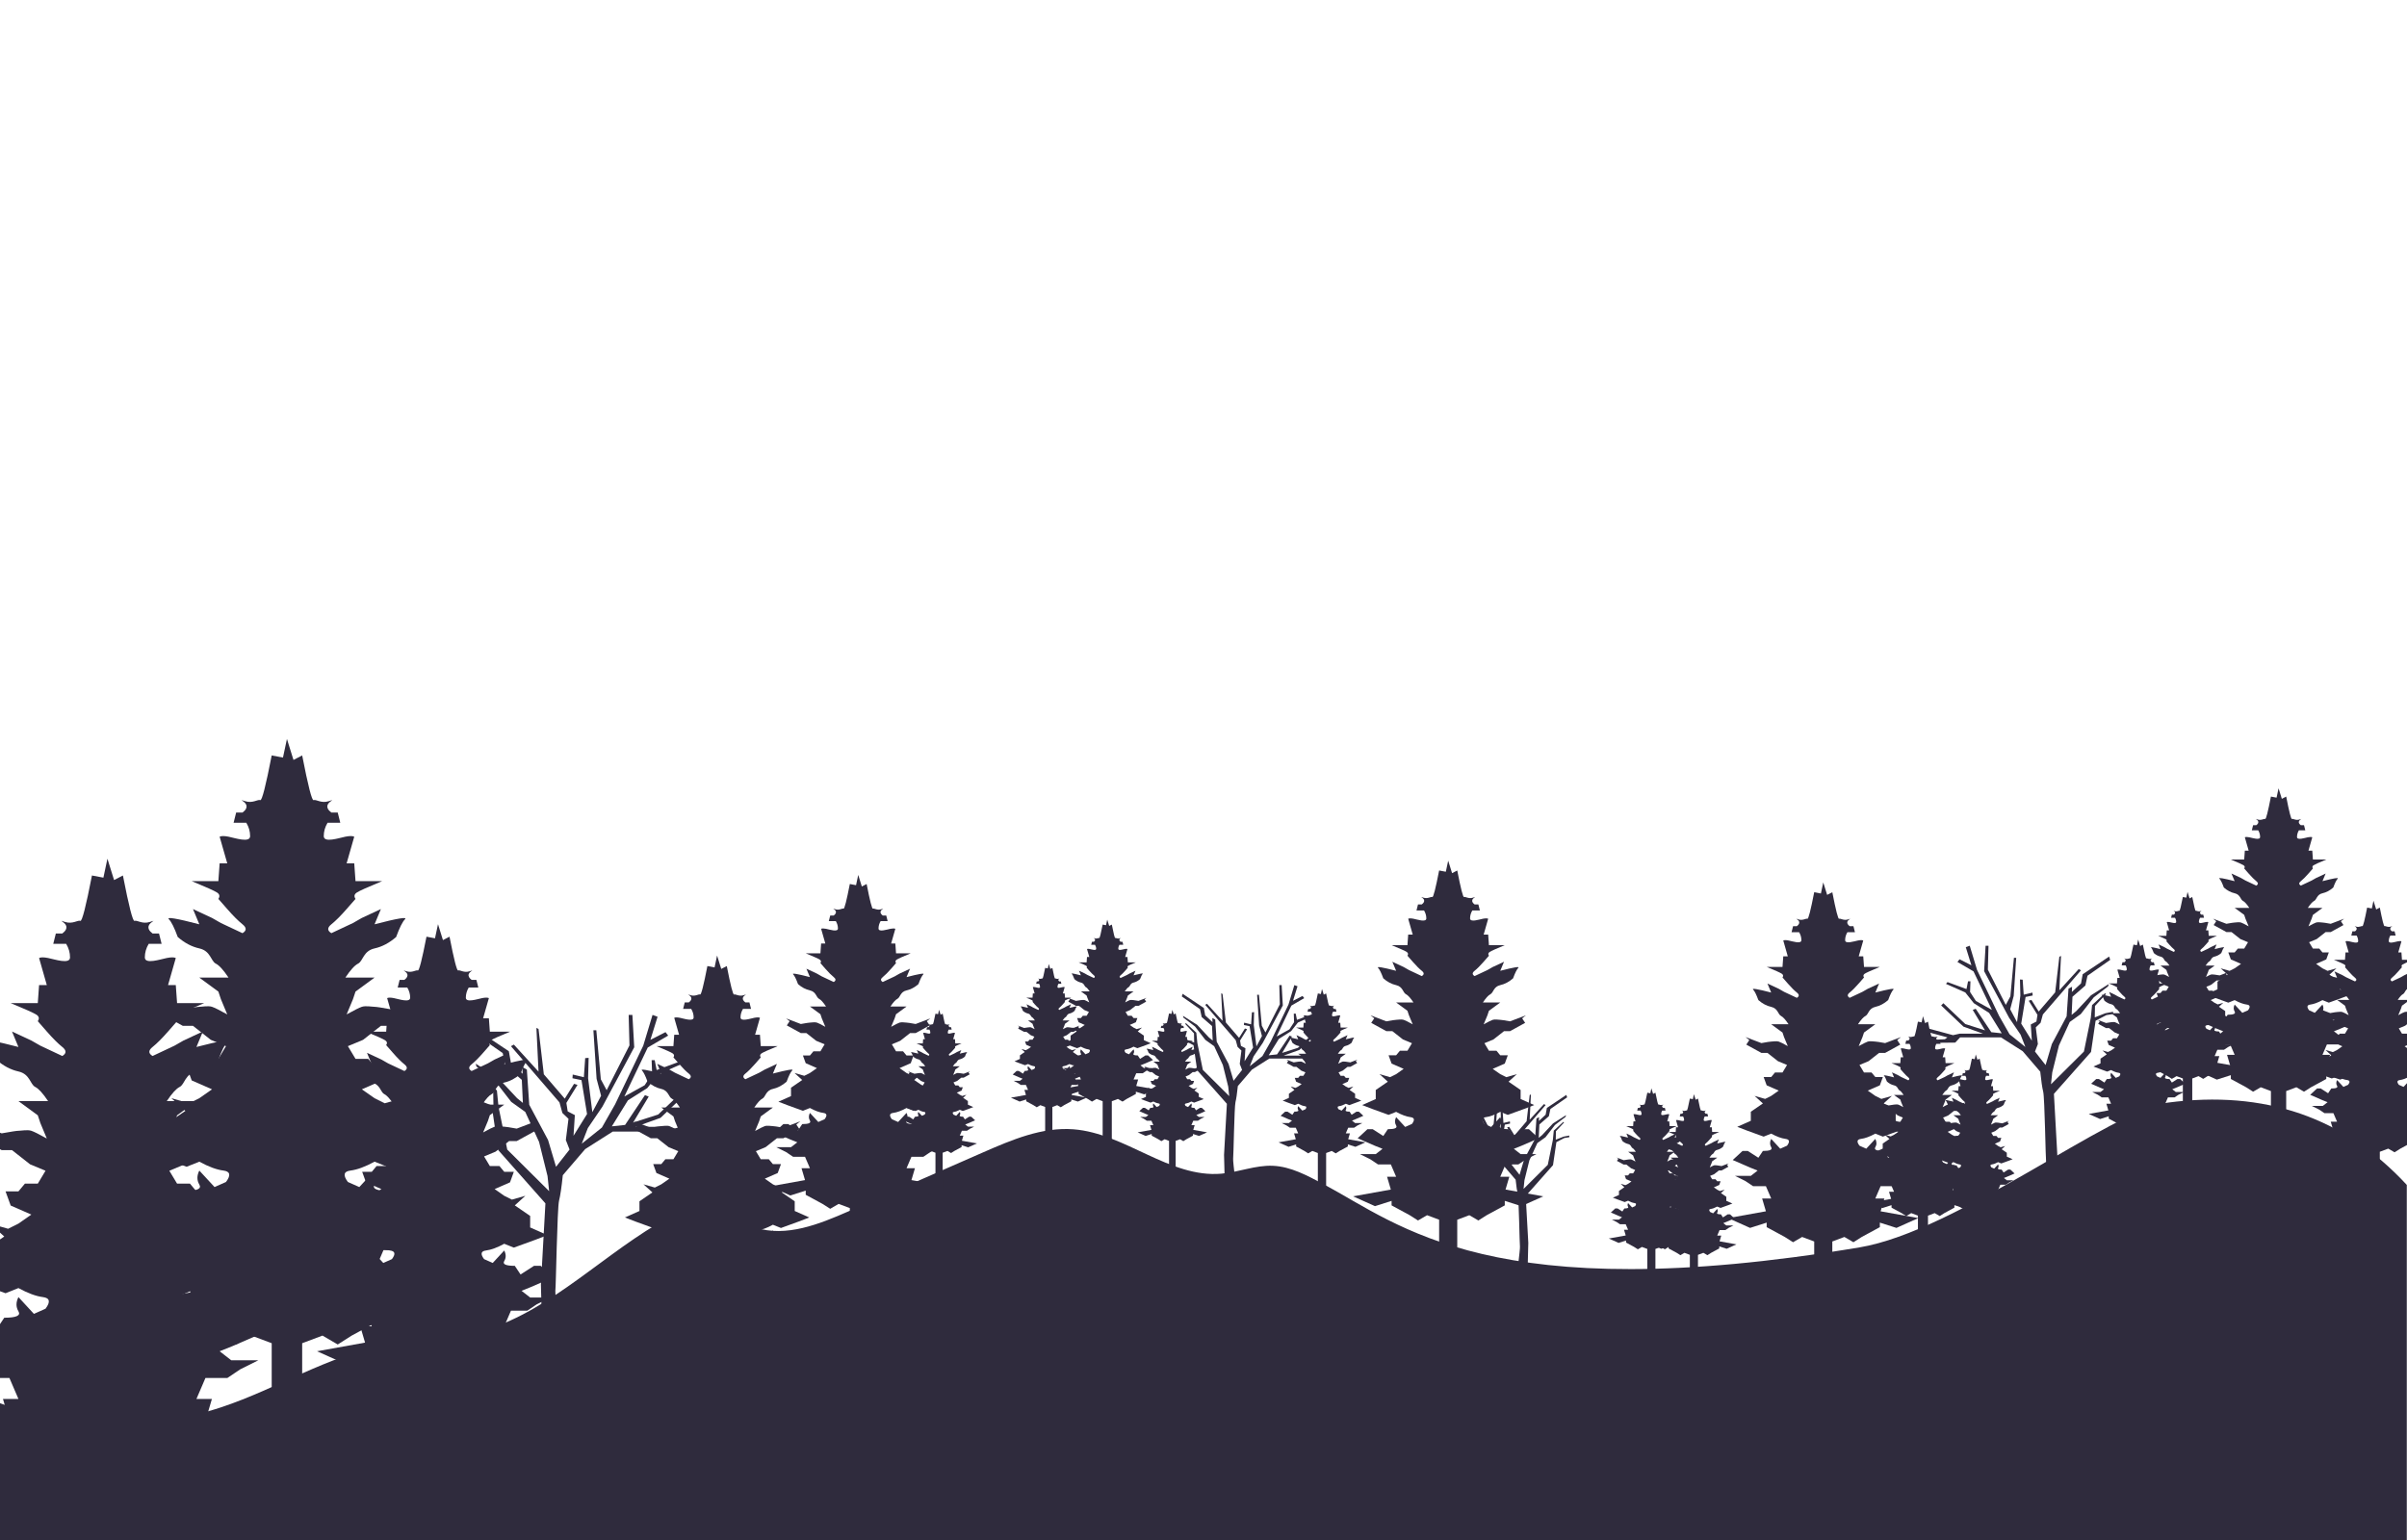 <svg version="1.2" baseProfile="tiny-ps" xmlns="http://www.w3.org/2000/svg" viewBox="0 0 2500 1600" width="1920" height="1229">
	<title>vecteezy_flat_background_dp1021-ai</title>
	<style>
		tspan { white-space:pre }
		.shp0 { fill: #2f2b3d } 
	</style>
	<g id="FORGROUND">
		<g id="&lt;Clip Group&gt;">
			<g id="&lt;Group&gt;">
				<g id="&lt;Group&gt;">
					<path id="&lt;Path&gt;" class="shp0" d="M-0.21 1457.66C73.27 1485.08 155.85 1486.56 230.24 1461.81C287.9 1442.63 340.76 1408.28 400.48 1397.36C430.09 1391.95 460.61 1392.49 489.95 1385.71C562.83 1368.86 618.05 1310.17 682.45 1271.62C698.57 1261.98 716.69 1253.29 735.25 1255.7C752.87 1257.99 767.77 1269.88 784.72 1275.3C816.65 1285.52 850.73 1271.81 881.46 1258.34C927.91 1237.98 974.35 1217.63 1020.79 1197.27C1050.83 1184.1 1082.36 1170.66 1114.98 1173.17C1168.72 1177.3 1214.85 1223.95 1268.55 1219.28C1286.53 1217.72 1303.93 1210.33 1321.96 1211.07C1340.72 1211.85 1357.91 1221.29 1374.54 1230.13C1454.02 1272.35 1549.08 1359.56 1931.25 1295.88C2032.81 1278.96 2192.9 1153.2 2251.52 1145.46C2352.16 1132.18 2434.91 1160.67 2499.79 1230.95L2499.79 1693.1L-0.21 1693.1L-0.21 1457.66Z" />
				</g>
				<g id="&lt;Group&gt;">
					<g id="&lt;Group&gt;">
						<path id="&lt;Path&gt;" class="shp0" d="M1893.71 916.67L1897.74 929.63L1903.11 926.86C1906.77 945.66 1909.12 954.86 1910.16 954.44C1911.73 953.81 1914.87 956.64 1919.57 955.07C1924.27 953.5 1919.57 955.07 1918.78 957.42C1918.26 958.99 1919.05 960.56 1921.14 962.12L1925.05 962.12L1926.62 968.39L1918.78 968.39C1917.22 971 1916.43 973.76 1916.43 976.66C1916.43 981.02 1925.84 977.8 1929.76 977.01C1932.37 976.49 1934.2 976.49 1935.24 977.01L1930.54 993.47L1935.24 993.47L1936.03 1004.44L1944.65 1004.44L1952.48 1004.44C1943.6 1008.1 1938.38 1010.45 1936.81 1011.5C1935.24 1012.54 1934.98 1013.85 1936.03 1015.42L1930.54 1021.69C1926.88 1025.87 1923.75 1029 1921.14 1031.09C1918.52 1033.18 1918.52 1035.01 1921.14 1036.58L1934.46 1030.31L1939.95 1027.17L1951.7 1021.69L1947.78 1031.09C1961.89 1027.43 1968.16 1026.39 1966.59 1027.96C1965.02 1029.52 1963.2 1033.18 1961.11 1038.93C1956.93 1042.58 1952.48 1044.94 1947.78 1045.98C1940.73 1047.55 1940.73 1053.82 1937.59 1055.39C1935.5 1056.43 1932.89 1059.3 1929.76 1064.01L1936.03 1064.01L1947.78 1064.01L1936.03 1072.63L1934.46 1077.33L1930.54 1086.73C1935.24 1084.12 1938.38 1082.55 1939.95 1082.03C1942.3 1081.25 1946.22 1082.03 1947.78 1082.03C1948.83 1082.03 1952.22 1082.55 1957.97 1083.6L1974.43 1077.33L1970.51 1080.46L1973.65 1085.17L1957.97 1093.79L1951.7 1093.79L1940.73 1102.41L1931.32 1106.33L1936.03 1114.16L1943.86 1114.16L1947.78 1118.87L1955.62 1118.87L1952.48 1127.49L1939.95 1132.97L1947.78 1138.46L1954.05 1141.59L1965.02 1138.46L1956.4 1146.3L1968.94 1154.92L1968.94 1164.32L1983.05 1170.59C1977.83 1172.68 1974.43 1173.99 1972.86 1174.51C1971.29 1175.03 1965.55 1177.12 1955.62 1180.78L1947.78 1177.65C1942.04 1180.78 1937.07 1182.61 1932.89 1183.13C1928.71 1183.65 1928.19 1186.01 1931.32 1190.19L1938.38 1193.32L1947.78 1183.13C1949.35 1186.27 1949.35 1189.14 1947.78 1191.75C1946.22 1194.37 1949.09 1195.67 1956.4 1195.67L1961.11 1202.72L1972.08 1195.67L1977.56 1195.67L1987.75 1205.08L1969.73 1212.91L1961.89 1216.05L1968.94 1221.53L1985.4 1221.53L1974.43 1227.02L1966.59 1232.28L1953.27 1232.28L1947.78 1245.05L1957.19 1245.05L1953.27 1258.37L1992.45 1265.42L1969.73 1275.61L1952.48 1270.12L1952.48 1274.83L1933.68 1285.02L1925.05 1290.5L1915.65 1285.02L1903.11 1289.72L1903.11 1327.34L1893.71 1327.34L1884.3 1327.34L1884.3 1289.72L1871.76 1285.02L1862.36 1290.5L1853.74 1285.02L1834.93 1274.83L1834.93 1270.12L1817.68 1275.61L1794.96 1265.42L1834.14 1258.37L1830.22 1245.05L1839.63 1245.05L1834.14 1232.28L1820.82 1232.28L1812.98 1227.02L1802.01 1221.53L1818.47 1221.53L1825.52 1216.05L1817.68 1212.91L1799.66 1205.08L1809.85 1195.67L1815.33 1195.67L1826.31 1202.72L1831.01 1195.67C1838.32 1195.67 1841.2 1194.37 1839.63 1191.75C1838.06 1189.14 1838.06 1186.27 1839.63 1183.13L1849.03 1193.32L1856.09 1190.19C1859.22 1186.01 1858.7 1183.65 1854.52 1183.13C1850.34 1182.61 1845.38 1180.78 1839.63 1177.65L1831.79 1180.78C1821.86 1177.12 1816.12 1175.03 1814.55 1174.51C1812.98 1173.99 1809.59 1172.68 1804.36 1170.59L1818.47 1164.32L1818.47 1154.92L1831.01 1146.3L1822.39 1138.46L1833.36 1141.59L1839.63 1138.46L1847.47 1132.97L1834.93 1127.49L1831.79 1118.87L1839.63 1118.87L1843.55 1114.16L1851.38 1114.16L1856.09 1106.33L1846.68 1102.41L1835.71 1093.79L1829.44 1093.79L1813.77 1085.17L1816.9 1080.46L1812.98 1077.33L1829.44 1083.6C1835.19 1082.55 1838.58 1082.03 1839.63 1082.03C1841.2 1082.03 1845.12 1081.25 1847.47 1082.03C1849.03 1082.55 1852.17 1084.12 1856.87 1086.73L1852.95 1077.33L1851.38 1072.63L1839.63 1064.01L1851.38 1064.01L1857.65 1064.01C1854.52 1059.3 1851.91 1056.43 1849.82 1055.39C1846.68 1053.82 1846.68 1047.55 1839.63 1045.98C1834.93 1044.94 1830.49 1042.58 1826.31 1038.93C1824.22 1033.18 1822.39 1029.52 1820.82 1027.96C1819.25 1026.39 1825.52 1027.43 1839.63 1031.09L1835.71 1021.69L1847.47 1027.17L1852.95 1030.31L1866.28 1036.58C1868.89 1035.01 1868.89 1033.18 1866.28 1031.09C1863.66 1029 1860.53 1025.87 1856.87 1021.69L1851.38 1015.42C1852.43 1013.85 1852.17 1012.54 1850.6 1011.5C1849.03 1010.45 1843.81 1008.1 1834.93 1004.44L1842.76 1004.44L1851.38 1004.44L1852.17 993.47L1856.87 993.47L1852.17 977.01C1853.21 976.49 1855.04 976.49 1857.65 977.01C1861.57 977.8 1870.98 981.02 1870.98 976.66C1870.98 973.76 1870.19 971 1868.63 968.39L1860.79 968.39L1862.36 962.12L1866.28 962.12C1868.37 960.56 1869.15 958.99 1868.63 957.42C1867.84 955.07 1863.14 953.5 1867.84 955.07C1872.55 956.64 1875.68 953.81 1877.25 954.44C1878.29 954.86 1880.64 945.66 1884.3 926.86L1891.26 928.17L1893.71 916.67Z" />
					</g>
					<g id="&lt;Group&gt;">
						<path id="&lt;Path&gt;" class="shp0" d="M1504.14 894.07L1508.18 907.03L1513.55 904.26C1517.21 923.06 1519.56 932.26 1520.6 931.84C1522.17 931.21 1525.3 934.04 1530.01 932.47C1534.71 930.9 1530.01 932.47 1529.22 934.82C1528.7 936.39 1529.48 937.96 1531.57 939.52L1535.49 939.52L1537.06 945.79L1529.22 945.79C1527.65 948.41 1526.87 951.16 1526.87 954.07C1526.87 958.42 1536.28 955.2 1540.19 954.41C1542.81 953.89 1544.64 953.89 1545.68 954.41L1540.98 970.87L1545.68 970.87L1546.46 981.84L1555.09 981.84L1562.92 981.84C1554.04 985.5 1548.82 987.85 1547.25 988.9C1545.68 989.94 1545.42 991.25 1546.46 992.82L1540.98 999.09C1537.32 1003.27 1534.19 1006.4 1531.57 1008.49C1528.96 1010.58 1528.96 1012.41 1531.57 1013.98L1544.9 1007.71L1550.38 1004.57L1562.14 999.09L1558.22 1008.49C1572.33 1004.83 1578.6 1003.79 1577.03 1005.36C1575.46 1006.92 1573.63 1010.58 1571.54 1016.33C1567.36 1019.99 1562.92 1022.34 1558.22 1023.38C1551.17 1024.95 1551.17 1031.22 1548.03 1032.79C1545.94 1033.83 1543.33 1036.7 1540.19 1041.41L1546.46 1041.41L1558.22 1041.41L1546.46 1050.03L1544.9 1054.73L1540.98 1064.13C1545.68 1061.52 1548.82 1059.95 1550.38 1059.43C1552.73 1058.65 1556.65 1059.43 1558.22 1059.43C1559.26 1059.43 1562.66 1059.95 1568.41 1061L1584.87 1054.73L1580.95 1057.86L1584.08 1062.57L1568.41 1071.19L1562.14 1071.19L1551.17 1079.81L1541.76 1083.73L1546.46 1091.56L1554.3 1091.56L1558.22 1096.27L1566.06 1096.27L1562.92 1104.89L1550.38 1110.37L1558.22 1115.86L1564.49 1119L1575.46 1115.86L1566.84 1123.7L1579.38 1132.32L1579.38 1141.72L1593.49 1147.99C1588.26 1150.08 1584.87 1151.39 1583.3 1151.91C1581.73 1152.43 1575.98 1154.52 1566.06 1158.18L1558.22 1155.05C1552.47 1158.18 1547.51 1160.01 1543.33 1160.53C1539.15 1161.05 1538.63 1163.41 1541.76 1167.59L1548.82 1170.72L1558.22 1160.53C1559.79 1163.67 1559.79 1166.54 1558.22 1169.15C1556.65 1171.77 1559.53 1173.07 1566.84 1173.07L1571.54 1180.13L1582.52 1173.07L1588 1173.07L1598.19 1182.48L1580.16 1190.31L1572.33 1193.45L1579.38 1198.93L1595.84 1198.93L1584.87 1204.42L1577.03 1209.68L1563.71 1209.68L1558.22 1222.45L1567.62 1222.45L1563.71 1235.77L1602.89 1242.82L1580.16 1253.01L1562.92 1247.53L1562.92 1252.23L1544.11 1262.42L1535.49 1267.9L1526.09 1262.42L1513.55 1267.12L1513.55 1304.74L1504.14 1304.74L1494.74 1304.74L1494.74 1267.12L1482.2 1262.42L1472.79 1267.9L1464.17 1262.42L1445.36 1252.23L1445.36 1247.53L1428.12 1253.01L1405.39 1242.82L1444.58 1235.77L1440.66 1222.45L1450.07 1222.45L1444.58 1209.68L1431.26 1209.68L1423.42 1204.42L1412.45 1198.93L1428.91 1198.93L1435.96 1193.45L1428.12 1190.31L1410.1 1182.48L1420.29 1173.07L1425.77 1173.07L1436.74 1180.13L1441.45 1173.07C1448.76 1173.07 1451.63 1171.77 1450.07 1169.15C1448.5 1166.54 1448.5 1163.67 1450.07 1160.53L1459.47 1170.72L1466.52 1167.59C1469.66 1163.41 1469.14 1161.05 1464.96 1160.53C1460.78 1160.01 1455.81 1158.18 1450.07 1155.05L1442.23 1158.18C1432.3 1154.52 1426.55 1152.43 1424.99 1151.91C1423.42 1151.39 1420.02 1150.08 1414.8 1147.99L1428.91 1141.72L1428.91 1132.32L1441.45 1123.7L1432.82 1115.86L1443.8 1119L1450.07 1115.86L1457.9 1110.37L1445.36 1104.89L1442.23 1096.27L1450.07 1096.27L1453.99 1091.56L1461.82 1091.56L1466.52 1083.73L1457.12 1079.81L1446.15 1071.19L1439.88 1071.19L1424.2 1062.57L1427.34 1057.86L1423.42 1054.73L1439.88 1061C1445.63 1059.95 1449.02 1059.43 1450.07 1059.43C1451.63 1059.43 1455.55 1058.65 1457.9 1059.43C1459.47 1059.95 1462.61 1061.52 1467.31 1064.13L1463.39 1054.73L1461.82 1050.03L1450.07 1041.41L1461.82 1041.41L1468.09 1041.41C1464.96 1036.7 1462.34 1033.83 1460.25 1032.79C1457.12 1031.22 1457.12 1024.95 1450.07 1023.38C1445.36 1022.34 1440.92 1019.99 1436.74 1016.33C1434.65 1010.58 1432.82 1006.92 1431.26 1005.36C1429.69 1003.79 1435.96 1004.83 1450.07 1008.49L1446.15 999.09L1457.9 1004.57L1463.39 1007.71L1476.71 1013.98C1479.33 1012.41 1479.33 1010.58 1476.71 1008.49C1474.1 1006.4 1470.97 1003.27 1467.31 999.09L1461.82 992.82C1462.87 991.25 1462.61 989.94 1461.04 988.9C1459.47 987.85 1454.25 985.5 1445.36 981.84L1453.2 981.84L1461.82 981.84L1462.61 970.87L1467.31 970.87L1462.61 954.41C1463.65 953.89 1465.48 953.89 1468.09 954.41C1472.01 955.2 1481.42 958.42 1481.42 954.07C1481.42 951.16 1480.63 948.41 1479.06 945.79L1471.23 945.79L1472.79 939.52L1476.71 939.52C1478.8 937.96 1479.59 936.39 1479.06 934.82C1478.28 932.47 1473.58 930.9 1478.28 932.47C1482.98 934.04 1486.12 931.21 1487.69 931.84C1488.73 932.26 1491.08 923.06 1494.74 904.26L1501.69 905.57L1504.14 894.07Z" />
					</g>
					<g id="&lt;Group&gt;">
						<path id="&lt;Path&gt;" class="shp0" d="M891.39 908.87L895.13 920.9L900.12 918.32C903.51 935.77 905.69 944.3 906.66 943.91C908.12 943.33 911.02 945.95 915.39 944.5C919.75 943.05 915.39 944.5 914.66 946.68C914.18 948.14 914.9 949.59 916.84 951.05L920.48 951.05L921.93 956.86L914.66 956.86C913.21 959.29 912.48 961.85 912.48 964.54C912.48 968.58 921.21 965.59 924.84 964.86C927.27 964.38 928.96 964.38 929.93 964.86L925.57 980.13L929.93 980.13L930.66 990.32L938.66 990.32L945.93 990.32C937.69 993.71 932.84 995.89 931.39 996.86C929.93 997.83 929.69 999.04 930.66 1000.5L925.57 1006.32C922.18 1010.19 919.27 1013.1 916.84 1015.04C914.42 1016.98 914.42 1018.68 916.84 1020.13L929.21 1014.32L934.3 1011.41L945.2 1006.32L941.57 1015.04C954.66 1011.65 960.48 1010.68 959.02 1012.13C957.57 1013.59 955.87 1016.98 953.93 1022.31C950.05 1025.71 945.93 1027.89 941.57 1028.86C935.02 1030.31 935.02 1036.13 932.11 1037.59C930.17 1038.56 927.75 1041.22 924.84 1045.59L930.66 1045.59L941.57 1045.59L930.66 1053.59L929.21 1057.95L925.57 1066.68C929.93 1064.25 932.84 1062.8 934.3 1062.31C936.48 1061.59 940.11 1062.31 941.57 1062.31C942.54 1062.31 945.69 1062.8 951.02 1063.77L966.29 1057.95L962.66 1060.86L965.57 1065.22L951.02 1073.22L945.2 1073.22L935.02 1081.22L926.3 1084.86L930.66 1092.13L937.93 1092.13L941.57 1096.49L948.84 1096.49L945.93 1104.49L934.3 1109.58L941.57 1114.67L947.39 1117.58L957.57 1114.67L949.57 1121.95L961.2 1129.95L961.2 1138.67L974.29 1144.49C969.45 1146.43 966.29 1147.64 964.84 1148.13C963.39 1148.61 958.05 1150.55 948.84 1153.94L941.57 1151.04C936.24 1153.94 931.63 1155.64 927.75 1156.13C923.87 1156.61 923.39 1158.79 926.3 1162.67L932.84 1165.58L941.57 1156.13C943.02 1159.04 943.02 1161.7 941.57 1164.13C940.11 1166.55 942.78 1167.76 949.57 1167.76L953.93 1174.31L964.11 1167.76L969.2 1167.76L978.66 1176.49L961.93 1183.76L954.66 1186.67L961.2 1191.76L976.48 1191.76L966.29 1196.85L959.02 1201.74L946.66 1201.74L941.57 1213.58L950.3 1213.58L946.66 1225.94L983.02 1232.49L961.93 1241.94L945.93 1236.85L945.93 1241.21L928.48 1250.67L920.48 1255.76L911.75 1250.67L900.12 1255.03L900.12 1289.94L891.39 1289.94L882.66 1289.94L882.66 1255.03L871.03 1250.67L862.3 1255.76L854.3 1250.67L836.85 1241.21L836.85 1236.85L820.85 1241.94L799.76 1232.49L836.12 1225.94L832.48 1213.58L841.21 1213.58L836.12 1201.74L823.76 1201.74L816.48 1196.85L806.3 1191.76L821.57 1191.76L828.12 1186.67L820.85 1183.76L804.12 1176.49L813.57 1167.76L818.66 1167.76L828.85 1174.31L833.21 1167.76C840 1167.76 842.66 1166.55 841.21 1164.13C839.75 1161.7 839.75 1159.04 841.21 1156.13L849.94 1165.58L856.48 1162.67C859.39 1158.79 858.91 1156.61 855.03 1156.13C851.15 1155.64 846.54 1153.94 841.21 1151.04L833.94 1153.94C824.73 1150.55 819.39 1148.61 817.94 1148.13C816.48 1147.64 813.33 1146.43 808.48 1144.49L821.57 1138.67L821.57 1129.95L833.21 1121.95L825.21 1114.67L835.39 1117.58L841.21 1114.67L848.48 1109.58L836.85 1104.49L833.94 1096.49L841.21 1096.49L844.85 1092.13L852.12 1092.13L856.48 1084.86L847.75 1081.22L837.57 1073.22L831.76 1073.22L817.21 1065.22L820.12 1060.86L816.48 1057.95L831.76 1063.77C837.09 1062.8 840.24 1062.31 841.21 1062.31C842.66 1062.31 846.3 1061.59 848.48 1062.31C849.94 1062.8 852.85 1064.25 857.21 1066.68L853.57 1057.95L852.12 1053.59L841.21 1045.59L852.12 1045.59L857.94 1045.59C855.03 1041.22 852.6 1038.56 850.66 1037.59C847.75 1036.13 847.75 1030.31 841.21 1028.86C836.85 1027.89 832.72 1025.71 828.85 1022.31C826.91 1016.98 825.21 1013.59 823.76 1012.13C822.3 1010.68 828.12 1011.65 841.21 1015.04L837.57 1006.32L848.48 1011.41L853.57 1014.32L865.94 1020.13C868.36 1018.68 868.36 1016.98 865.94 1015.04C863.51 1013.1 860.6 1010.19 857.21 1006.32L852.12 1000.5C853.09 999.04 852.85 997.83 851.39 996.86C849.94 995.89 845.09 993.71 836.85 990.32L844.12 990.32L852.12 990.32L852.85 980.13L857.21 980.13L852.85 964.86C853.81 964.38 855.51 964.38 857.94 964.86C861.57 965.59 870.3 968.58 870.3 964.54C870.3 961.85 869.57 959.29 868.12 956.86L860.84 956.86L862.3 951.05L865.94 951.05C867.87 949.59 868.6 948.14 868.12 946.68C867.39 944.5 863.03 943.05 867.39 944.5C871.75 945.95 874.66 943.33 876.12 943.91C877.09 944.3 879.27 935.77 882.66 918.32L889.12 919.54L891.39 908.87Z" />
					</g>
					<g id="&lt;Group&gt;">
						<path id="&lt;Path&gt;" class="shp0" d="M1373.07 1027.37L1374.91 1033.29L1377.37 1032.02C1379.04 1040.62 1380.11 1044.82 1380.59 1044.63C1381.31 1044.34 1382.74 1045.63 1384.89 1044.91C1387.04 1044.2 1384.89 1044.91 1384.53 1045.99C1384.29 1046.7 1384.65 1047.42 1385.6 1048.14L1387.39 1048.14L1388.11 1051L1384.53 1051C1383.81 1052.2 1383.45 1053.46 1383.45 1054.78C1383.45 1056.77 1387.75 1055.3 1389.54 1054.94C1390.74 1054.7 1391.57 1054.7 1392.05 1054.94L1389.9 1062.46L1392.05 1062.46L1392.41 1067.47L1396.35 1067.47L1399.93 1067.47C1395.87 1069.14 1393.48 1070.22 1392.76 1070.7C1392.05 1071.17 1391.93 1071.77 1392.41 1072.49L1389.9 1075.35C1388.23 1077.26 1386.8 1078.69 1385.6 1079.65C1384.41 1080.6 1384.41 1081.44 1385.6 1082.15L1391.69 1079.29L1394.2 1077.86L1399.57 1075.35L1397.78 1079.65C1404.22 1077.98 1407.09 1077.5 1406.37 1078.21C1405.65 1078.93 1404.82 1080.6 1403.86 1083.23C1401.95 1084.9 1399.93 1085.97 1397.78 1086.45C1394.55 1087.17 1394.55 1090.03 1393.12 1090.75C1392.17 1091.22 1390.97 1092.54 1389.54 1094.69L1392.41 1094.69L1397.78 1094.69L1392.41 1098.62L1391.69 1100.77L1389.9 1105.07C1392.05 1103.88 1393.48 1103.16 1394.2 1102.92C1395.27 1102.56 1397.06 1102.92 1397.78 1102.92C1398.25 1102.92 1399.81 1103.16 1402.43 1103.64L1409.95 1100.77L1408.16 1102.21L1409.59 1104.35L1402.43 1108.29L1399.57 1108.29L1394.55 1112.23L1390.26 1114.02L1392.41 1117.6L1395.99 1117.6L1397.78 1119.75L1401.36 1119.75L1399.93 1123.69L1394.2 1126.2L1397.78 1128.7L1400.64 1130.13L1405.65 1128.7L1401.72 1132.28L1407.45 1136.22L1407.45 1140.52L1413.89 1143.38C1411.5 1144.34 1409.95 1144.94 1409.24 1145.17C1408.52 1145.41 1405.89 1146.37 1401.36 1148.04L1397.78 1146.61C1395.15 1148.04 1392.88 1148.87 1390.97 1149.11C1389.06 1149.35 1388.83 1150.43 1390.26 1152.34L1393.48 1153.77L1397.78 1149.11C1398.49 1150.54 1398.49 1151.86 1397.78 1153.05C1397.06 1154.24 1398.37 1154.84 1401.72 1154.84L1403.86 1158.06L1408.88 1154.84L1411.38 1154.84L1416.04 1159.14L1407.8 1162.72L1404.22 1164.15L1407.45 1166.66L1414.96 1166.66L1409.95 1169.16L1406.37 1171.57L1400.28 1171.57L1397.78 1177.4L1402.07 1177.4L1400.28 1183.49L1418.19 1186.71L1407.8 1191.36L1399.93 1188.86L1399.93 1191.01L1391.33 1195.66L1387.39 1198.17L1383.1 1195.66L1377.37 1197.81L1377.37 1243.02L1373.07 1243.02L1368.77 1243.02L1368.77 1197.81L1363.04 1195.66L1358.75 1198.17L1354.81 1195.66L1346.22 1191.01L1346.22 1188.86L1338.34 1191.36L1327.95 1186.71L1345.86 1183.49L1344.07 1177.4L1348.36 1177.4L1345.86 1171.57L1339.77 1171.57L1336.19 1169.16L1331.18 1166.66L1338.7 1166.66L1341.92 1164.15L1338.34 1162.72L1330.1 1159.14L1334.76 1154.84L1337.26 1154.84L1342.28 1158.06L1344.43 1154.84C1347.77 1154.84 1349.08 1154.24 1348.36 1153.05C1347.65 1151.86 1347.65 1150.54 1348.36 1149.11L1352.66 1153.77L1355.88 1152.34C1357.32 1150.43 1357.08 1149.35 1355.17 1149.11C1353.26 1148.87 1350.99 1148.04 1348.36 1146.61L1344.78 1148.04C1340.25 1146.37 1337.62 1145.41 1336.91 1145.17C1336.19 1144.94 1334.64 1144.34 1332.25 1143.38L1338.7 1140.52L1338.7 1136.22L1344.43 1132.28L1340.49 1128.7L1345.5 1130.13L1348.36 1128.7L1351.94 1126.2L1346.22 1123.69L1344.78 1119.75L1348.36 1119.75L1350.15 1117.6L1353.73 1117.6L1355.88 1114.02L1351.59 1112.23L1346.57 1108.29L1343.71 1108.29L1336.55 1104.35L1337.98 1102.21L1336.19 1100.77L1343.71 1103.64C1346.33 1103.16 1347.89 1102.92 1348.36 1102.92C1349.08 1102.92 1350.87 1102.56 1351.94 1102.92C1352.66 1103.16 1354.09 1103.88 1356.24 1105.07L1354.45 1100.77L1353.73 1098.62L1348.36 1094.69L1353.73 1094.69L1356.6 1094.69C1355.17 1092.54 1353.97 1091.22 1353.02 1090.75C1351.59 1090.03 1351.59 1087.17 1348.36 1086.45C1346.22 1085.97 1344.19 1084.9 1342.28 1083.23C1341.32 1080.6 1340.49 1078.93 1339.77 1078.21C1339.05 1077.5 1341.92 1077.98 1348.36 1079.65L1346.57 1075.35L1351.94 1077.86L1354.45 1079.29L1360.54 1082.15C1361.73 1081.44 1361.73 1080.6 1360.54 1079.65C1359.34 1078.69 1357.91 1077.26 1356.24 1075.35L1353.73 1072.49C1354.21 1071.77 1354.09 1071.17 1353.38 1070.7C1352.66 1070.22 1350.27 1069.14 1346.22 1067.47L1349.8 1067.47L1353.73 1067.47L1354.09 1062.46L1356.24 1062.46L1354.09 1054.94C1354.57 1054.7 1355.41 1054.7 1356.6 1054.94C1358.39 1055.3 1362.69 1056.77 1362.69 1054.78C1362.69 1053.46 1362.33 1052.2 1361.61 1051L1358.03 1051L1358.75 1048.14L1360.54 1048.14C1361.49 1047.42 1361.85 1046.7 1361.61 1045.99C1361.25 1044.91 1359.11 1044.2 1361.25 1044.91C1363.4 1045.63 1364.84 1044.34 1365.55 1044.63C1366.03 1044.82 1367.1 1040.62 1368.77 1032.02L1371.95 1032.62L1373.07 1027.37Z" />
					</g>
					<g id="&lt;Group&gt;">
						<path id="&lt;Path&gt;" class="shp0" d="M1217.65 1049.08L1219.12 1053.81L1221.08 1052.8C1222.41 1059.66 1223.27 1063.02 1223.65 1062.87C1224.22 1062.64 1225.37 1063.67 1227.08 1063.1C1228.8 1062.52 1227.08 1063.1 1226.8 1063.95C1226.61 1064.53 1226.89 1065.1 1227.65 1065.67L1229.08 1065.67L1229.66 1067.96L1226.8 1067.96C1226.22 1068.91 1225.94 1069.92 1225.94 1070.98C1225.94 1072.56 1229.37 1071.39 1230.8 1071.1C1231.75 1070.91 1232.42 1070.91 1232.8 1071.1L1231.09 1077.11L1232.8 1077.11L1233.09 1081.11L1236.23 1081.11L1239.09 1081.11C1235.85 1082.45 1233.94 1083.3 1233.37 1083.68C1232.8 1084.07 1232.71 1084.54 1233.09 1085.11L1231.09 1087.4C1229.75 1088.93 1228.61 1090.07 1227.65 1090.83C1226.7 1091.6 1226.7 1092.26 1227.65 1092.84L1232.52 1090.55L1234.52 1089.4L1238.81 1087.4L1237.38 1090.83C1242.52 1089.5 1244.81 1089.12 1244.24 1089.69C1243.67 1090.26 1243 1091.6 1242.24 1093.69C1240.71 1095.03 1239.09 1095.89 1237.38 1096.27C1234.8 1096.84 1234.8 1099.13 1233.66 1099.7C1232.9 1100.08 1231.94 1101.13 1230.8 1102.84L1233.09 1102.84L1237.38 1102.84L1233.09 1105.99L1232.52 1107.71L1231.09 1111.14C1232.8 1110.18 1233.94 1109.61 1234.52 1109.42C1235.37 1109.14 1236.8 1109.42 1237.38 1109.42C1237.76 1109.42 1239 1109.61 1241.09 1109.99L1247.1 1107.71L1245.67 1108.85L1246.81 1110.57L1241.09 1113.71L1238.81 1113.71L1234.8 1116.86L1231.37 1118.29L1233.09 1121.15L1235.95 1121.15L1237.38 1122.86L1240.24 1122.86L1239.09 1126.01L1234.52 1128.01L1237.38 1130.01L1239.66 1131.15L1243.67 1130.01L1240.52 1132.87L1245.1 1136.02L1245.1 1139.45L1250.24 1141.73C1248.34 1142.5 1247.1 1142.97 1246.53 1143.16C1245.96 1143.36 1243.86 1144.12 1240.24 1145.45L1237.38 1144.31C1235.28 1145.45 1233.47 1146.12 1231.94 1146.31C1230.42 1146.5 1230.23 1147.36 1231.37 1148.88L1233.94 1150.03L1237.38 1146.31C1237.95 1147.45 1237.95 1148.5 1237.38 1149.46C1236.8 1150.41 1237.85 1150.89 1240.52 1150.89L1242.24 1153.46L1246.24 1150.89L1248.24 1150.89L1251.96 1154.32L1245.38 1157.18L1242.52 1158.32L1245.1 1160.32L1251.1 1160.32L1247.1 1162.32L1244.24 1164.24L1239.38 1164.24L1237.38 1168.9L1240.81 1168.9L1239.38 1173.76L1253.68 1176.34L1245.38 1180.05L1239.09 1178.05L1239.09 1179.77L1232.23 1183.48L1229.08 1185.49L1225.65 1183.48L1221.08 1185.2L1221.08 1221.31L1217.65 1221.31L1214.21 1221.31L1214.21 1185.2L1209.64 1183.48L1206.21 1185.49L1203.06 1183.48L1196.2 1179.77L1196.2 1178.05L1189.91 1180.05L1181.61 1176.34L1195.91 1173.76L1194.48 1168.9L1197.91 1168.9L1195.91 1164.24L1191.05 1164.24L1188.19 1162.32L1184.19 1160.32L1190.19 1160.32L1192.77 1158.32L1189.91 1157.18L1183.33 1154.32L1187.05 1150.89L1189.05 1150.89L1193.05 1153.46L1194.77 1150.89C1197.44 1150.89 1198.49 1150.41 1197.91 1149.46C1197.34 1148.5 1197.34 1147.45 1197.91 1146.31L1201.35 1150.03L1203.92 1148.88C1205.06 1147.36 1204.87 1146.5 1203.35 1146.31C1201.82 1146.12 1200.01 1145.45 1197.91 1144.31L1195.05 1145.45C1191.43 1144.12 1189.34 1143.36 1188.76 1143.16C1188.19 1142.97 1186.95 1142.5 1185.05 1141.73L1190.19 1139.45L1190.19 1136.02L1194.77 1132.87L1191.62 1130.01L1195.63 1131.15L1197.91 1130.01L1200.77 1128.01L1196.2 1126.01L1195.05 1122.86L1197.91 1122.86L1199.34 1121.15L1202.2 1121.15L1203.92 1118.29L1200.49 1116.86L1196.48 1113.71L1194.2 1113.71L1188.48 1110.57L1189.62 1108.85L1188.19 1107.71L1194.2 1109.99C1196.29 1109.61 1197.53 1109.42 1197.91 1109.42C1198.49 1109.42 1199.92 1109.14 1200.77 1109.42C1201.35 1109.61 1202.49 1110.18 1204.2 1111.14L1202.78 1107.71L1202.2 1105.99L1197.91 1102.84L1202.2 1102.84L1204.49 1102.84C1203.35 1101.13 1202.39 1100.08 1201.63 1099.7C1200.49 1099.13 1200.49 1096.84 1197.91 1096.27C1196.2 1095.89 1194.58 1095.03 1193.05 1093.69C1192.29 1091.6 1191.62 1090.26 1191.05 1089.69C1190.48 1089.12 1192.77 1089.5 1197.91 1090.83L1196.48 1087.4L1200.77 1089.4L1202.78 1090.55L1207.64 1092.84C1208.59 1092.26 1208.59 1091.6 1207.64 1090.83C1206.68 1090.07 1205.54 1088.93 1204.2 1087.4L1202.2 1085.11C1202.58 1084.54 1202.49 1084.07 1201.92 1083.68C1201.35 1083.3 1199.44 1082.45 1196.2 1081.11L1199.06 1081.11L1202.2 1081.11L1202.49 1077.11L1204.2 1077.11L1202.49 1071.1C1202.87 1070.91 1203.54 1070.91 1204.49 1071.1C1205.92 1071.39 1209.35 1072.56 1209.35 1070.98C1209.35 1069.92 1209.07 1068.91 1208.49 1067.96L1205.63 1067.96L1206.21 1065.67L1207.64 1065.67C1208.4 1065.1 1208.69 1064.53 1208.49 1063.95C1208.21 1063.1 1206.49 1062.52 1208.21 1063.1C1209.92 1063.67 1211.07 1062.64 1211.64 1062.87C1212.02 1063.02 1212.88 1059.66 1214.21 1052.8L1216.75 1053.28L1217.65 1049.08Z" />
					</g>
					<g id="&lt;Group&gt;">
						<path id="&lt;Path&gt;" class="shp0" d="M1150.01 955.32L1152.05 961.87L1154.77 960.47C1156.62 969.98 1157.81 974.63 1158.34 974.42C1159.13 974.1 1160.71 975.53 1163.09 974.74C1165.47 973.95 1163.09 974.74 1162.7 975.93C1162.43 976.72 1162.83 977.51 1163.88 978.31L1165.87 978.31L1166.66 981.48L1162.7 981.48C1161.9 982.8 1161.51 984.19 1161.51 985.66C1161.51 987.87 1166.26 986.24 1168.25 985.84C1169.57 985.57 1170.49 985.57 1171.02 985.84L1168.64 994.16L1171.02 994.16L1171.42 999.71L1175.78 999.71L1179.74 999.71C1175.25 1001.56 1172.61 1002.75 1171.81 1003.28C1171.02 1003.81 1170.89 1004.47 1171.42 1005.26L1168.64 1008.43C1166.79 1010.55 1165.21 1012.13 1163.88 1013.19C1162.56 1014.25 1162.56 1015.17 1163.88 1015.96L1170.62 1012.79L1173.4 1011.21L1179.34 1008.43L1177.36 1013.19C1184.5 1011.34 1187.67 1010.81 1186.88 1011.6C1186.08 1012.4 1185.16 1014.25 1184.1 1017.15C1181.99 1019 1179.74 1020.19 1177.36 1020.72C1173.79 1021.51 1173.79 1024.68 1172.21 1025.48C1171.15 1026.01 1169.83 1027.46 1168.25 1029.84L1171.42 1029.84L1177.36 1029.84L1171.42 1034.2L1170.62 1036.58L1168.64 1041.33C1171.02 1040.01 1172.61 1039.22 1173.4 1038.95C1174.59 1038.56 1176.57 1038.95 1177.36 1038.95C1177.89 1038.95 1179.61 1039.22 1182.51 1039.75L1190.84 1036.58L1188.86 1038.16L1190.44 1040.54L1182.51 1044.9L1179.34 1044.9L1173.79 1049.26L1169.04 1051.24L1171.42 1055.21L1175.38 1055.21L1177.36 1057.58L1181.33 1057.58L1179.74 1061.94L1173.4 1064.72L1177.36 1067.49L1180.53 1069.08L1186.08 1067.49L1181.72 1071.46L1188.06 1075.82L1188.06 1080.57L1195.2 1083.75C1192.56 1084.8 1190.84 1085.46 1190.05 1085.73C1189.25 1085.99 1186.35 1087.05 1181.33 1088.9L1177.36 1087.31C1174.46 1088.9 1171.94 1089.82 1169.83 1090.09C1167.72 1090.35 1167.45 1091.54 1169.04 1093.65L1172.61 1095.24L1177.36 1090.09C1178.15 1091.67 1178.15 1093.13 1177.36 1094.45C1176.57 1095.77 1178.02 1096.43 1181.72 1096.43L1184.1 1100L1189.65 1096.43L1192.42 1096.43L1197.58 1101.19L1188.46 1105.15L1184.5 1106.74L1188.06 1109.51L1196.39 1109.51L1190.84 1112.28L1186.88 1114.95L1180.14 1114.95L1177.36 1121.4L1182.12 1121.4L1180.14 1128.14L1199.96 1131.71L1188.46 1136.86L1179.74 1134.09L1179.74 1136.46L1170.23 1141.62L1165.87 1144.39L1161.11 1141.62L1154.77 1144L1154.77 1194.05L1150.01 1194.05L1145.26 1194.05L1145.26 1144L1138.91 1141.62L1134.16 1144.39L1129.8 1141.62L1120.28 1136.46L1120.28 1134.09L1111.56 1136.86L1100.07 1131.71L1119.89 1128.14L1117.9 1121.4L1122.66 1121.4L1119.89 1114.95L1113.15 1114.95L1109.18 1112.28L1103.63 1109.51L1111.96 1109.51L1115.53 1106.74L1111.56 1105.15L1102.45 1101.19L1107.6 1096.43L1110.37 1096.43L1115.92 1100L1118.3 1096.43C1122 1096.43 1123.45 1095.77 1122.66 1094.45C1121.87 1093.13 1121.87 1091.67 1122.66 1090.09L1127.42 1095.24L1130.99 1093.65C1132.57 1091.54 1132.31 1090.35 1130.19 1090.09C1128.08 1089.82 1125.57 1088.9 1122.66 1087.31L1118.7 1088.9C1113.68 1087.05 1110.77 1085.99 1109.98 1085.73C1109.18 1085.46 1107.47 1084.8 1104.82 1083.75L1111.96 1080.57L1111.96 1075.82L1118.3 1071.46L1113.94 1067.49L1119.49 1069.08L1122.66 1067.49L1126.63 1064.72L1120.28 1061.94L1118.7 1057.58L1122.66 1057.58L1124.64 1055.21L1128.61 1055.21L1130.99 1051.24L1126.23 1049.26L1120.68 1044.9L1117.51 1044.9L1109.58 1040.54L1111.17 1038.16L1109.18 1036.58L1117.51 1039.75C1120.42 1039.22 1122.13 1038.95 1122.66 1038.95C1123.45 1038.95 1125.44 1038.56 1126.63 1038.95C1127.42 1039.22 1129 1040.01 1131.38 1041.33L1129.4 1036.58L1128.61 1034.2L1122.66 1029.84L1128.61 1029.84L1131.78 1029.84C1130.19 1027.46 1128.87 1026.01 1127.81 1025.48C1126.23 1024.68 1126.23 1021.51 1122.66 1020.72C1120.28 1020.19 1118.04 1019 1115.92 1017.15C1114.87 1014.25 1113.94 1012.4 1113.15 1011.6C1112.36 1010.81 1115.53 1011.34 1122.66 1013.19L1120.68 1008.43L1126.63 1011.21L1129.4 1012.79L1136.14 1015.96C1137.46 1015.17 1137.46 1014.25 1136.14 1013.19C1134.82 1012.13 1133.23 1010.55 1131.38 1008.43L1128.61 1005.26C1129.14 1004.47 1129 1003.81 1128.21 1003.28C1127.42 1002.75 1124.78 1001.56 1120.28 999.71L1124.25 999.71L1128.61 999.71L1129 994.16L1131.38 994.16L1129 985.84C1129.53 985.57 1130.46 985.57 1131.78 985.84C1133.76 986.24 1138.52 987.87 1138.52 985.66C1138.52 984.19 1138.12 982.8 1137.33 981.48L1133.36 981.48L1134.16 978.31L1136.14 978.31C1137.2 977.51 1137.59 976.72 1137.33 975.93C1136.93 974.74 1134.55 973.95 1136.93 974.74C1139.31 975.53 1140.89 974.1 1141.69 974.42C1142.22 974.63 1143.41 969.98 1145.26 960.47L1148.77 961.13L1150.01 955.32Z" />
					</g>
					<g id="&lt;Group&gt;">
						<path id="&lt;Path&gt;" class="shp0" d="M1089.29 1001.43L1090.9 1006.59L1093.03 1005.49C1094.49 1012.98 1095.42 1016.64 1095.84 1016.47C1096.46 1016.22 1097.71 1017.35 1099.59 1016.72C1101.46 1016.1 1099.59 1016.72 1099.27 1017.66C1099.07 1018.28 1099.38 1018.91 1100.21 1019.53L1101.77 1019.53L1102.39 1022.03L1099.27 1022.03C1098.65 1023.07 1098.34 1024.16 1098.34 1025.32C1098.34 1027.05 1102.08 1025.77 1103.64 1025.46C1104.68 1025.25 1105.41 1025.25 1105.83 1025.46L1103.95 1032.01L1105.83 1032.01L1106.14 1036.38L1109.57 1036.38L1112.69 1036.38C1109.16 1037.84 1107.08 1038.77 1106.45 1039.19C1105.83 1039.61 1105.72 1040.13 1106.14 1040.75L1103.95 1043.25C1102.5 1044.91 1101.25 1046.16 1100.21 1046.99C1099.17 1047.82 1099.17 1048.55 1100.21 1049.18L1105.51 1046.68L1107.7 1045.43L1112.38 1043.25L1110.82 1046.99C1116.44 1045.53 1118.93 1045.12 1118.31 1045.74C1117.69 1046.37 1116.96 1047.82 1116.12 1050.11C1114.46 1051.57 1112.69 1052.5 1110.82 1052.92C1108.01 1053.54 1108.01 1056.04 1106.76 1056.66C1105.93 1057.08 1104.89 1058.23 1103.64 1060.1L1106.14 1060.1L1110.82 1060.1L1106.14 1063.53L1105.51 1065.4L1103.95 1069.15C1105.83 1068.11 1107.08 1067.48 1107.7 1067.28C1108.64 1066.96 1110.2 1067.28 1110.82 1067.28C1111.24 1067.28 1112.59 1067.48 1114.88 1067.9L1121.43 1065.4L1119.87 1066.65L1121.12 1068.52L1114.88 1071.96L1112.38 1071.96L1108.01 1075.39L1104.27 1076.95L1106.14 1080.07L1109.26 1080.07L1110.82 1081.94L1113.94 1081.94L1112.69 1085.37L1107.7 1087.56L1110.82 1089.74L1113.32 1090.99L1117.68 1089.74L1114.25 1092.86L1119.25 1096.3L1119.25 1100.04L1124.86 1102.54C1122.78 1103.37 1121.43 1103.89 1120.81 1104.1C1120.18 1104.31 1117.89 1105.14 1113.94 1106.59L1110.82 1105.35C1108.53 1106.59 1106.55 1107.32 1104.89 1107.53C1103.23 1107.74 1103.02 1108.67 1104.27 1110.34L1107.08 1111.59L1110.82 1107.53C1111.44 1108.78 1111.44 1109.92 1110.82 1110.96C1110.2 1112 1111.34 1112.52 1114.25 1112.52L1116.12 1115.33L1120.49 1112.52L1122.68 1112.52L1126.73 1116.27L1119.56 1119.39L1116.44 1120.64L1119.25 1122.82L1125.8 1122.82L1121.43 1125.01L1118.31 1127.1L1113 1127.1L1110.82 1132.18L1114.56 1132.18L1113 1137.49L1128.61 1140.3L1119.56 1144.35L1112.69 1142.17L1112.69 1144.04L1105.2 1148.1L1101.77 1150.28L1098.03 1148.1L1093.03 1149.97L1093.03 1189.38L1089.29 1189.38L1085.54 1189.38L1085.54 1149.97L1080.55 1148.1L1076.81 1150.28L1073.37 1148.1L1065.88 1144.04L1065.88 1142.17L1059.02 1144.35L1049.97 1140.3L1065.57 1137.49L1064.01 1132.18L1067.76 1132.18L1065.57 1127.1L1060.27 1127.1L1057.15 1125.01L1052.78 1122.82L1059.33 1122.82L1062.14 1120.64L1059.02 1119.39L1051.84 1116.27L1055.9 1112.52L1058.08 1112.52L1062.45 1115.33L1064.32 1112.52C1067.24 1112.52 1068.38 1112 1067.76 1110.96C1067.13 1109.92 1067.13 1108.78 1067.76 1107.53L1071.5 1111.59L1074.31 1110.34C1075.56 1108.67 1075.35 1107.74 1073.68 1107.53C1072.02 1107.32 1070.04 1106.59 1067.76 1105.35L1064.63 1106.59C1060.68 1105.14 1058.39 1104.31 1057.77 1104.1C1057.15 1103.89 1055.79 1103.37 1053.71 1102.54L1059.33 1100.04L1059.33 1096.3L1064.32 1092.86L1060.89 1089.74L1065.26 1090.99L1067.76 1089.74L1070.88 1087.56L1065.88 1085.37L1064.63 1081.94L1067.76 1081.94L1069.32 1080.07L1072.44 1080.07L1074.31 1076.95L1070.56 1075.39L1066.2 1071.96L1063.7 1071.96L1057.46 1068.52L1058.71 1066.65L1057.15 1065.4L1063.7 1067.9C1065.99 1067.48 1067.34 1067.28 1067.76 1067.28C1068.38 1067.28 1069.94 1066.96 1070.88 1067.28C1071.5 1067.48 1072.75 1068.11 1074.62 1069.15L1073.06 1065.4L1072.44 1063.53L1067.76 1060.1L1072.44 1060.1L1074.93 1060.1C1073.68 1058.23 1072.64 1057.08 1071.81 1056.66C1070.56 1056.04 1070.56 1053.54 1067.76 1052.92C1065.88 1052.5 1064.11 1051.57 1062.45 1050.11C1061.62 1047.82 1060.89 1046.37 1060.27 1045.74C1059.64 1045.12 1062.14 1045.53 1067.76 1046.99L1066.2 1043.25L1070.88 1045.43L1073.06 1046.68L1078.37 1049.18C1079.41 1048.55 1079.41 1047.82 1078.37 1046.99C1077.33 1046.16 1076.08 1044.91 1074.62 1043.25L1072.44 1040.75C1072.85 1040.13 1072.75 1039.61 1072.12 1039.19C1071.5 1038.77 1069.42 1037.84 1065.88 1036.38L1069 1036.38L1072.44 1036.38L1072.75 1032.01L1074.62 1032.01L1072.75 1025.46C1073.16 1025.25 1073.89 1025.25 1074.93 1025.46C1076.49 1025.77 1080.24 1027.05 1080.24 1025.32C1080.24 1024.16 1079.93 1023.07 1079.3 1022.03L1076.18 1022.03L1076.81 1019.53L1078.37 1019.53C1079.2 1018.91 1079.51 1018.28 1079.3 1017.66C1078.99 1016.72 1077.12 1016.1 1078.99 1016.72C1080.86 1017.35 1082.11 1016.22 1082.73 1016.47C1083.15 1016.64 1084.09 1012.98 1085.54 1005.49L1088.31 1006.01L1089.29 1001.43Z" />
					</g>
					<g id="&lt;Group&gt;">
						<path id="&lt;Path&gt;" class="shp0" d="M975.34 1048.98L976.95 1054.14L979.09 1053.04C980.55 1060.53 981.48 1064.19 981.9 1064.02C982.52 1063.77 983.77 1064.9 985.64 1064.27C987.51 1063.65 985.64 1064.27 985.33 1065.21C985.12 1065.83 985.43 1066.46 986.27 1067.08L987.83 1067.08L988.45 1069.58L985.33 1069.58C984.71 1070.62 984.39 1071.72 984.39 1072.87C984.39 1074.6 988.14 1073.32 989.7 1073.01C990.74 1072.8 991.47 1072.8 991.88 1073.01L990.01 1079.56L991.88 1079.56L992.2 1083.93L995.63 1083.93L998.75 1083.93C995.21 1085.39 993.13 1086.32 992.51 1086.74C991.88 1087.16 991.78 1087.68 992.2 1088.3L990.01 1090.8C988.55 1092.46 987.31 1093.71 986.27 1094.54C985.23 1095.37 985.23 1096.1 986.27 1096.73L991.57 1094.23L993.76 1092.98L998.44 1090.8L996.88 1094.54C1002.49 1093.09 1004.99 1092.67 1004.37 1093.29C1003.74 1093.92 1003.01 1095.37 1002.18 1097.66C1000.52 1099.12 998.75 1100.05 996.88 1100.47C994.07 1101.1 994.07 1103.59 992.82 1104.22C991.99 1104.63 990.95 1105.78 989.7 1107.65L992.2 1107.65L996.88 1107.65L992.2 1111.08L991.57 1112.95L990.01 1116.7C991.88 1115.66 993.13 1115.03 993.76 1114.83C994.69 1114.51 996.25 1114.83 996.88 1114.83C997.29 1114.83 998.64 1115.03 1000.93 1115.45L1007.49 1112.95L1005.93 1114.2L1007.17 1116.07L1000.93 1119.51L998.44 1119.51L994.07 1122.94L990.32 1124.5L992.2 1127.62L995.32 1127.62L996.88 1129.49L1000 1129.49L998.75 1132.93L993.76 1135.11L996.88 1137.29L999.37 1138.54L1003.74 1137.29L1000.31 1140.41L1005.3 1143.85L1005.3 1147.59L1010.92 1150.09C1008.84 1150.92 1007.49 1151.44 1006.86 1151.65C1006.24 1151.86 1003.95 1152.69 1000 1154.15L996.88 1152.9C994.59 1154.15 992.61 1154.87 990.95 1155.08C989.28 1155.29 989.08 1156.23 990.32 1157.89L993.13 1159.14L996.88 1155.08C997.5 1156.33 997.5 1157.47 996.88 1158.51C996.25 1159.55 997.4 1160.07 1000.31 1160.07L1002.18 1162.88L1006.55 1160.07L1008.73 1160.07L1012.79 1163.82L1005.61 1166.94L1002.49 1168.19L1005.3 1170.37L1011.86 1170.37L1007.49 1172.56L1004.37 1174.65L999.06 1174.65L996.88 1179.73L1000.62 1179.73L999.06 1185.04L1014.66 1187.85L1005.61 1191.9L998.75 1189.72L998.75 1191.59L991.26 1195.65L987.83 1197.83L984.08 1195.65L979.09 1197.52L979.09 1236.93L975.34 1236.93L971.6 1236.93L971.6 1197.52L966.61 1195.65L962.86 1197.83L959.43 1195.65L951.94 1191.59L951.94 1189.72L945.07 1191.9L936.02 1187.85L951.63 1185.04L950.07 1179.73L953.81 1179.73L951.63 1174.65L946.32 1174.65L943.2 1172.56L938.83 1170.37L945.39 1170.37L948.2 1168.19L945.07 1166.94L937.9 1163.82L941.95 1160.07L944.14 1160.07L948.51 1162.88L950.38 1160.07C953.29 1160.07 954.44 1159.55 953.81 1158.51C953.19 1157.47 953.19 1156.33 953.81 1155.08L957.56 1159.14L960.37 1157.89C961.61 1156.23 961.41 1155.29 959.74 1155.08C958.08 1154.87 956.1 1154.15 953.81 1152.9L950.69 1154.15C946.74 1152.69 944.45 1151.86 943.83 1151.65C943.2 1151.44 941.85 1150.92 939.77 1150.09L945.39 1147.59L945.39 1143.85L950.38 1140.41L946.95 1137.29L951.32 1138.54L953.81 1137.29L956.93 1135.11L951.94 1132.93L950.69 1129.49L953.81 1129.49L955.37 1127.62L958.49 1127.62L960.37 1124.5L956.62 1122.94L952.25 1119.51L949.76 1119.51L943.51 1116.07L944.76 1114.2L943.2 1112.95L949.76 1115.45C952.04 1115.03 953.4 1114.83 953.81 1114.83C954.44 1114.83 956 1114.51 956.93 1114.83C957.56 1115.03 958.81 1115.66 960.68 1116.7L959.12 1112.95L958.49 1111.08L953.81 1107.65L958.49 1107.65L960.99 1107.65C959.74 1105.78 958.7 1104.63 957.87 1104.22C956.62 1103.59 956.62 1101.1 953.81 1100.47C951.94 1100.05 950.17 1099.12 948.51 1097.66C947.68 1095.37 946.95 1093.92 946.32 1093.29C945.7 1092.67 948.2 1093.09 953.81 1094.54L952.25 1090.8L956.93 1092.98L959.12 1094.23L964.42 1096.73C965.46 1096.1 965.46 1095.37 964.42 1094.54C963.38 1093.71 962.13 1092.46 960.68 1090.8L958.49 1088.3C958.91 1087.68 958.81 1087.16 958.18 1086.74C957.56 1086.32 955.48 1085.39 951.94 1083.93L955.06 1083.93L958.49 1083.93L958.81 1079.56L960.68 1079.56L958.81 1073.01C959.22 1072.8 959.95 1072.8 960.99 1073.01C962.55 1073.32 966.29 1074.6 966.29 1072.87C966.29 1071.72 965.98 1070.62 965.36 1069.58L962.24 1069.58L962.86 1067.08L964.42 1067.08C965.25 1066.46 965.57 1065.83 965.36 1065.21C965.05 1064.27 963.17 1063.65 965.05 1064.27C966.92 1064.9 968.17 1063.77 968.79 1064.02C969.21 1064.19 970.14 1060.53 971.6 1053.04L974.37 1053.56L975.34 1048.98Z" />
					</g>
					<g id="&lt;Group&gt;">
						<path id="&lt;Path&gt;" class="shp0" d="M2465.18 935.7L2468 944.76L2471.76 942.82C2474.31 955.97 2475.96 962.4 2476.69 962.11C2477.78 961.67 2479.97 963.64 2483.26 962.55C2486.55 961.45 2483.26 962.55 2482.71 964.19C2482.35 965.29 2482.9 966.38 2484.36 967.48L2487.1 967.48L2488.19 971.86L2482.71 971.86C2481.62 973.69 2481.07 975.62 2481.07 977.65C2481.07 980.69 2487.65 978.44 2490.39 977.89C2492.21 977.52 2493.49 977.52 2494.22 977.89L2490.93 989.4L2494.22 989.4L2494.77 997.07L2500.8 997.07L2506.28 997.07C2500.07 999.63 2496.41 1001.27 2495.32 1002C2494.22 1002.73 2494.04 1003.64 2494.77 1004.74L2490.93 1009.12C2488.38 1012.05 2486.18 1014.24 2484.36 1015.7C2482.53 1017.16 2482.53 1018.44 2484.36 1019.53L2493.67 1015.15L2497.51 1012.96L2505.73 1009.12L2502.99 1015.7C2512.85 1013.14 2517.24 1012.41 2516.14 1013.51C2515.04 1014.6 2513.77 1017.16 2512.3 1021.18C2509.38 1023.74 2506.28 1025.38 2502.99 1026.11C2498.06 1027.21 2498.06 1031.59 2495.87 1032.69C2494.4 1033.42 2492.58 1035.43 2490.39 1038.71L2494.77 1038.71L2502.99 1038.71L2494.77 1044.74L2493.67 1048.03L2490.93 1054.6C2494.22 1052.78 2496.41 1051.68 2497.51 1051.32C2499.15 1050.77 2501.89 1051.32 2502.99 1051.32C2503.72 1051.32 2506.09 1051.68 2510.11 1052.41L2521.62 1048.03L2518.88 1050.22L2521.07 1053.51L2510.11 1059.54L2505.73 1059.54L2498.06 1065.56L2491.48 1068.3L2494.77 1073.78L2500.25 1073.78L2502.99 1077.07L2508.47 1077.07L2506.28 1083.1L2497.51 1086.93L2502.99 1090.77L2507.37 1092.96L2515.04 1090.77L2509.02 1096.25L2517.78 1102.28L2517.78 1108.85L2527.65 1113.23C2523.99 1114.7 2521.62 1115.61 2520.52 1115.97C2519.43 1116.34 2515.41 1117.8 2508.47 1120.36L2502.99 1118.17C2498.97 1120.36 2495.5 1121.64 2492.58 1122C2489.66 1122.37 2489.29 1124.01 2491.48 1126.93L2496.41 1129.12L2502.99 1122C2504.08 1124.19 2504.08 1126.2 2502.99 1128.03C2501.89 1129.86 2503.9 1130.77 2509.02 1130.77L2512.3 1135.7L2519.98 1130.77L2523.81 1130.77L2530.93 1137.34L2518.33 1142.82L2512.85 1145.02L2517.78 1148.85L2529.29 1148.85L2521.62 1152.69L2516.14 1156.37L2506.82 1156.37L2502.99 1165.29L2509.56 1165.29L2506.82 1174.6L2534.22 1179.54L2518.33 1186.66L2506.28 1182.82L2506.28 1186.11L2493.13 1193.24L2487.1 1197.07L2480.52 1193.24L2471.76 1196.52L2471.76 1222.82L2465.18 1222.82L2458.6 1222.82L2458.6 1196.52L2449.84 1193.24L2443.26 1197.07L2437.23 1193.24L2424.08 1186.11L2424.08 1182.82L2412.03 1186.66L2396.14 1179.54L2423.54 1174.6L2420.8 1165.29L2427.37 1165.29L2423.54 1156.37L2414.22 1156.37L2408.74 1152.69L2401.07 1148.85L2412.58 1148.85L2417.51 1145.02L2412.03 1142.82L2399.43 1137.34L2406.55 1130.77L2410.38 1130.77L2418.06 1135.7L2421.34 1130.77C2426.46 1130.77 2428.47 1129.86 2427.37 1128.03C2426.28 1126.2 2426.28 1124.19 2427.37 1122L2433.95 1129.12L2438.88 1126.93C2441.07 1124.01 2440.7 1122.37 2437.78 1122C2434.86 1121.64 2431.39 1120.36 2427.37 1118.17L2421.89 1120.36C2414.95 1117.8 2410.93 1116.34 2409.84 1115.97C2408.74 1115.61 2406.37 1114.7 2402.71 1113.23L2412.58 1108.85L2412.58 1102.28L2421.34 1096.25L2415.32 1090.77L2422.99 1092.96L2427.37 1090.77L2432.85 1086.93L2424.08 1083.1L2421.89 1077.07L2427.37 1077.07L2430.11 1073.78L2435.59 1073.78L2438.88 1068.3L2432.3 1065.56L2424.63 1059.54L2420.25 1059.54L2409.29 1053.51L2411.48 1050.22L2408.74 1048.03L2420.25 1052.41C2424.27 1051.68 2426.64 1051.32 2427.37 1051.32C2428.47 1051.32 2431.21 1050.77 2432.85 1051.32C2433.95 1051.68 2436.14 1052.78 2439.43 1054.6L2436.69 1048.03L2435.59 1044.74L2427.37 1038.71L2435.59 1038.71L2439.97 1038.71C2437.78 1035.43 2435.96 1033.42 2434.49 1032.69C2432.3 1031.59 2432.3 1027.21 2427.37 1026.11C2424.08 1025.38 2420.98 1023.74 2418.06 1021.18C2416.59 1017.16 2415.32 1014.6 2414.22 1013.51C2413.12 1012.41 2417.51 1013.14 2427.37 1015.7L2424.63 1009.12L2432.85 1012.96L2436.69 1015.15L2446 1019.53C2447.83 1018.44 2447.83 1017.16 2446 1015.7C2444.18 1014.24 2441.98 1012.05 2439.43 1009.12L2435.59 1004.74C2436.32 1003.64 2436.14 1002.73 2435.04 1002C2433.95 1001.27 2430.29 999.63 2424.08 997.07L2429.56 997.07L2435.59 997.07L2436.14 989.4L2439.43 989.4L2436.14 977.89C2436.87 977.52 2438.15 977.52 2439.97 977.89C2442.71 978.44 2449.29 980.69 2449.29 977.65C2449.29 975.62 2448.74 973.69 2447.65 971.86L2442.17 971.86L2443.26 967.48L2446 967.48C2447.46 966.38 2448.01 965.29 2447.65 964.19C2447.1 962.55 2443.81 961.45 2447.1 962.55C2450.39 963.64 2452.58 961.67 2453.67 962.11C2454.4 962.4 2456.05 955.97 2458.6 942.82L2463.47 943.74L2465.18 935.7Z" />
					</g>
					<g id="&lt;Group&gt;">
						<path id="&lt;Path&gt;" class="shp0" d="M2366.6 818.89L2370 829.82L2374.53 827.48C2377.61 843.34 2379.59 851.1 2380.47 850.74C2381.8 850.21 2384.44 852.59 2388.4 851.27C2392.37 849.95 2388.4 851.27 2387.74 853.25C2387.3 854.58 2387.96 855.9 2389.73 857.22L2393.03 857.22L2394.35 862.51L2387.74 862.51C2386.42 864.71 2385.76 867.03 2385.76 869.48C2385.76 873.15 2393.69 870.44 2396.99 869.78C2399.2 869.34 2400.74 869.34 2401.62 869.78L2397.66 883.65L2401.62 883.65L2402.28 892.9L2409.55 892.9L2416.16 892.9C2408.67 895.99 2404.26 897.97 2402.94 898.85C2401.62 899.73 2401.4 900.83 2402.28 902.16L2397.66 907.44C2394.57 910.97 2391.93 913.61 2389.73 915.37C2387.52 917.13 2387.52 918.68 2389.73 920L2400.96 914.71L2405.59 912.07L2415.5 907.44L2412.19 915.37C2424.09 912.29 2429.38 911.41 2428.05 912.73C2426.73 914.05 2425.19 917.14 2423.43 921.98C2419.9 925.06 2416.16 927.05 2412.19 927.93C2406.25 929.25 2406.25 934.54 2403.6 935.86C2401.84 936.74 2399.64 939.16 2396.99 943.13L2402.28 943.13L2412.19 943.13L2402.28 950.4L2400.96 954.36L2397.66 962.29C2401.62 960.09 2404.26 958.77 2405.59 958.33C2407.57 957.67 2410.87 958.33 2412.19 958.33C2413.07 958.33 2415.94 958.77 2420.78 959.65L2434.66 954.36L2431.36 957L2434 960.97L2420.78 968.24L2415.5 968.24L2406.25 975.51L2398.32 978.81L2402.28 985.42L2408.89 985.42L2412.19 989.39L2418.8 989.39L2416.16 996.65L2405.59 1001.28L2412.19 1005.91L2417.48 1008.55L2426.73 1005.91L2419.46 1012.51L2430.04 1019.78L2430.04 1027.71L2441.93 1033C2437.53 1034.76 2434.66 1035.86 2433.34 1036.3C2432.02 1036.75 2427.17 1038.51 2418.8 1041.59L2412.19 1038.95C2407.35 1041.59 2403.16 1043.13 2399.64 1043.57C2396.11 1044.01 2395.67 1046 2398.32 1049.52L2404.26 1052.16L2412.19 1043.57C2413.52 1046.22 2413.52 1048.64 2412.19 1050.84C2410.87 1053.05 2413.3 1054.15 2419.46 1054.15L2423.43 1060.09L2432.68 1054.15L2437.31 1054.15L2445.9 1062.08L2430.7 1068.69L2424.09 1071.33L2430.04 1075.95L2443.91 1075.95L2434.66 1080.58L2428.05 1085.02L2416.82 1085.02L2412.19 1095.78L2420.12 1095.78L2416.82 1107.01L2449.86 1112.96L2430.7 1121.55L2416.16 1116.93L2416.16 1120.89L2400.3 1129.48L2393.03 1134.11L2385.1 1129.48L2374.53 1133.45L2374.53 1165.17L2366.6 1165.17L2358.67 1165.17L2358.67 1133.45L2348.09 1129.48L2340.16 1134.11L2332.89 1129.48L2317.03 1120.89L2317.03 1116.93L2302.5 1121.55L2283.33 1112.96L2316.37 1107.01L2313.07 1095.78L2321 1095.78L2316.37 1085.02L2305.14 1085.02L2298.53 1080.58L2289.28 1075.95L2303.16 1075.95L2309.1 1071.33L2302.5 1068.69L2287.3 1062.08L2295.89 1054.15L2300.51 1054.15L2309.77 1060.09L2313.73 1054.15C2319.9 1054.15 2322.32 1053.05 2321 1050.84C2319.68 1048.64 2319.68 1046.22 2321 1043.57L2328.93 1052.16L2334.88 1049.52C2337.52 1046 2337.08 1044.01 2333.56 1043.57C2330.03 1043.13 2325.85 1041.59 2321 1038.95L2314.39 1041.59C2306.02 1038.51 2301.17 1036.75 2299.85 1036.3C2298.53 1035.86 2295.67 1034.76 2291.26 1033L2303.16 1027.71L2303.16 1019.78L2313.73 1012.51L2306.46 1005.91L2315.71 1008.55L2321 1005.91L2327.61 1001.28L2317.03 996.65L2314.39 989.39L2321 989.39L2324.3 985.42L2330.91 985.42L2334.88 978.81L2326.95 975.51L2317.7 968.24L2312.41 968.24L2299.19 960.97L2301.84 957L2298.53 954.36L2312.41 959.65C2317.25 958.77 2320.12 958.33 2321 958.33C2322.32 958.33 2325.63 957.67 2327.61 958.33C2328.93 958.77 2331.57 960.09 2335.54 962.29L2332.23 954.36L2330.91 950.4L2321 943.13L2330.91 943.13L2336.2 943.13C2333.56 939.16 2331.35 936.74 2329.59 935.86C2326.95 934.54 2326.95 929.25 2321 927.93C2317.03 927.05 2313.29 925.06 2309.77 921.98C2308 917.14 2306.46 914.05 2305.14 912.73C2303.82 911.41 2309.1 912.29 2321 915.37L2317.7 907.44L2327.61 912.07L2332.23 914.71L2343.47 920C2345.67 918.68 2345.67 917.13 2343.47 915.37C2341.26 913.61 2338.62 910.97 2335.54 907.44L2330.91 902.16C2331.79 900.83 2331.57 899.73 2330.25 898.85C2328.93 897.97 2324.52 895.99 2317.03 892.9L2323.64 892.9L2330.91 892.9L2331.57 883.65L2335.54 883.65L2331.57 869.78C2332.45 869.34 2334 869.34 2336.2 869.78C2339.5 870.44 2347.43 873.15 2347.43 869.48C2347.43 867.03 2346.77 864.71 2345.45 862.51L2338.84 862.51L2340.16 857.22L2343.47 857.22C2345.23 855.9 2345.89 854.58 2345.45 853.25C2344.79 851.27 2340.82 849.95 2344.79 851.27C2348.75 852.59 2351.4 850.21 2352.72 850.74C2353.6 851.1 2355.58 843.34 2358.67 827.48L2364.53 828.59L2366.6 818.89Z" />
					</g>
					<g id="&lt;Group&gt;">
						<path id="&lt;Path&gt;" class="shp0" d="M298.03 767.61L304.82 789.42L313.85 784.75C320.01 816.41 323.96 831.88 325.72 831.17C328.36 830.11 333.64 834.87 341.55 832.23C349.46 829.6 341.55 832.23 340.23 836.19C339.35 838.83 340.67 841.47 344.19 844.1L350.78 844.1L353.42 854.66L340.23 854.66C337.59 859.05 336.27 863.69 336.27 868.58C336.27 875.9 352.1 870.48 358.7 869.16C363.09 868.28 366.17 868.28 367.93 869.16L360.01 896.86L367.93 896.86L369.25 915.33L383.75 915.33L396.94 915.33C382 921.48 373.2 925.44 370.57 927.2C367.93 928.95 367.49 931.15 369.25 933.79L360.01 944.34C353.86 951.38 348.58 956.65 344.19 960.17C339.79 963.69 339.79 966.76 344.19 969.4L366.61 958.85L375.84 953.57L395.62 944.34L389.03 960.17C412.77 954.01 423.32 952.25 420.68 954.89C418.05 957.53 414.97 963.69 411.45 973.36C404.42 979.51 396.94 983.47 389.03 985.23C377.16 987.87 377.16 998.42 371.88 1001.05C368.37 1002.81 363.97 1007.65 358.7 1015.56L369.25 1015.56L389.03 1015.56L369.25 1030.07L366.61 1037.98L360.01 1053.81C367.93 1049.41 373.2 1046.78 375.84 1045.9C379.8 1044.58 386.39 1045.9 389.03 1045.9C390.79 1045.9 396.5 1046.78 406.18 1048.54L433.87 1037.98L427.28 1043.26L432.55 1051.17L406.18 1065.68L395.62 1065.68L377.16 1080.19L361.33 1086.78L369.25 1099.97L382.44 1099.97L389.03 1107.89L402.22 1107.89L396.94 1122.39L375.84 1131.63L389.03 1140.86L399.58 1146.13L418.05 1140.86L403.54 1154.05L424.64 1168.56L424.64 1184.38L448.38 1194.93C439.59 1198.45 433.87 1200.65 431.24 1201.53C428.6 1202.41 418.93 1205.93 402.22 1212.08L389.03 1206.8C379.36 1212.08 371 1215.16 363.97 1216.04C356.94 1216.92 356.06 1220.87 361.33 1227.91L373.2 1233.18L389.03 1216.04C391.67 1221.31 391.67 1226.15 389.03 1230.54C386.39 1234.94 391.23 1237.14 403.54 1237.14L411.45 1249.01L429.92 1237.14L439.15 1237.14L456.29 1252.97L425.96 1266.16L412.77 1271.43L424.64 1280.66L452.34 1280.66L433.87 1289.9L420.68 1298.75L398.26 1298.75L389.03 1320.23L404.86 1320.23L398.26 1342.65L464.21 1354.52L425.96 1371.67L396.94 1362.44L396.94 1370.35L365.29 1387.5L350.78 1396.73L334.95 1387.5L313.85 1395.41L313.85 1458.72L298.03 1458.72L282.2 1458.72L282.2 1395.41L261.1 1387.5L245.27 1396.73L230.76 1387.5L199.11 1370.35L199.11 1362.44L170.09 1371.67L131.84 1354.52L197.79 1342.65L191.19 1320.23L207.02 1320.23L197.79 1298.75L175.37 1298.75L162.18 1289.9L143.71 1280.66L171.41 1280.66L183.28 1271.43L170.09 1266.16L139.76 1252.97L156.9 1237.14L166.13 1237.14L184.6 1249.01L192.51 1237.14C204.82 1237.14 209.66 1234.94 207.02 1230.54C204.38 1226.15 204.38 1221.31 207.02 1216.04L222.85 1233.18L234.72 1227.91C239.99 1220.87 239.11 1216.92 232.08 1216.04C225.05 1215.16 216.69 1212.08 207.02 1206.8L193.83 1212.08C177.13 1205.93 167.45 1202.41 164.82 1201.53C162.18 1200.65 156.46 1198.45 147.67 1194.93L171.41 1184.38L171.41 1168.56L192.51 1154.05L178 1140.86L196.47 1146.13L207.02 1140.86L220.21 1131.63L199.11 1122.39L193.83 1107.89L207.02 1107.89L213.62 1099.97L226.8 1099.97L234.72 1086.78L218.89 1080.19L200.43 1065.68L189.87 1065.68L163.5 1051.17L168.77 1043.26L162.18 1037.98L189.87 1048.54C199.55 1046.78 205.26 1045.9 207.02 1045.9C209.66 1045.9 216.25 1044.58 220.21 1045.9C222.85 1046.78 228.12 1049.41 236.04 1053.81L229.44 1037.98L226.8 1030.07L207.02 1015.56L226.8 1015.56L237.36 1015.56C232.08 1007.65 227.68 1002.81 224.17 1001.05C218.89 998.42 218.89 987.87 207.02 985.23C199.11 983.47 191.63 979.51 184.6 973.36C181.08 963.69 178 957.53 175.37 954.89C172.73 952.25 183.28 954.01 207.02 960.17L200.43 944.34L220.21 953.57L229.44 958.85L251.86 969.4C256.26 966.76 256.26 963.69 251.86 960.17C247.47 956.65 242.19 951.38 236.04 944.34L226.8 933.79C228.56 931.15 228.12 928.95 225.49 927.2C222.85 925.44 214.05 921.48 199.11 915.33L212.3 915.33L226.8 915.33L228.12 896.86L236.04 896.86L228.12 869.16C229.88 868.28 232.96 868.28 237.36 869.16C243.95 870.48 259.78 875.9 259.78 868.58C259.78 863.69 258.46 859.05 255.82 854.66L242.63 854.66L245.27 844.1L251.86 844.1C255.38 841.47 256.7 838.83 255.82 836.19C254.5 832.23 246.59 829.6 254.5 832.23C262.41 834.87 267.69 830.11 270.33 831.17C272.09 831.88 276.04 816.41 282.2 784.75L293.9 786.96L298.03 767.61Z" />
					</g>
					<g id="&lt;Group&gt;">
						<path id="&lt;Path&gt;" class="shp0" d="M111.58 892.05L118.48 914.21L127.66 909.47C133.91 941.62 137.93 957.33 139.72 956.62C142.39 955.54 147.75 960.37 155.79 957.69C163.83 955.01 155.79 957.69 154.45 961.71C153.56 964.39 154.9 967.07 158.47 969.75L165.17 969.75L167.85 980.47L154.45 980.47C151.77 984.93 150.43 989.65 150.43 994.61C150.43 1002.05 166.51 996.54 173.21 995.2C177.67 994.31 180.8 994.31 182.58 995.2L174.54 1023.33L182.58 1023.33L183.92 1042.09L198.66 1042.09L212.05 1042.09C196.87 1048.34 187.94 1052.36 185.26 1054.14C182.58 1055.93 182.14 1058.16 183.92 1060.84L174.54 1071.56C168.29 1078.7 162.93 1084.06 158.47 1087.63C154 1091.2 154 1094.33 158.47 1097.01L181.24 1086.29L190.62 1080.93L210.71 1071.56L204.02 1087.63C228.13 1081.38 238.84 1079.6 236.17 1082.27C233.49 1084.95 230.36 1091.2 226.79 1101.03C219.64 1107.28 212.05 1111.3 204.02 1113.08C191.96 1115.76 191.96 1126.48 186.6 1129.16C183.03 1130.95 178.56 1135.86 173.21 1143.89L183.92 1143.89L204.02 1143.89L183.92 1158.63L181.24 1166.67L174.54 1182.74C182.58 1178.28 187.94 1175.6 190.62 1174.71C194.64 1173.37 201.34 1174.71 204.02 1174.71C205.8 1174.71 211.61 1175.6 221.43 1177.38L249.56 1166.67L242.86 1172.03L248.22 1180.06L221.43 1194.8L210.71 1194.8L191.96 1209.53L175.88 1216.23L183.92 1229.63L197.32 1229.63L204.02 1237.67L217.41 1237.67L212.05 1252.4L190.62 1261.78L204.02 1271.15L214.73 1276.51L233.49 1271.15L218.75 1284.55L240.18 1299.29L240.18 1315.36L264.3 1326.08C255.37 1329.65 249.56 1331.88 246.88 1332.78C244.2 1333.67 234.38 1337.24 217.41 1343.49L204.02 1338.13C194.19 1343.49 185.71 1346.62 178.56 1347.51C171.42 1348.4 170.53 1352.42 175.88 1359.57L187.94 1364.93L204.02 1347.51C206.69 1352.87 206.69 1357.78 204.02 1362.25C201.34 1366.71 206.25 1368.94 218.75 1368.94L226.79 1381L245.54 1368.94L254.92 1368.94L272.33 1385.02L241.52 1398.41L228.13 1403.77L240.18 1413.15L268.31 1413.15L249.56 1422.53L236.17 1431.52L213.39 1431.52L204.02 1453.34L220.09 1453.34L213.39 1476.11L280.37 1488.17L241.52 1505.58L212.05 1496.2L212.05 1504.24L179.9 1521.66L165.17 1531.03L149.09 1521.66L127.66 1529.69L127.66 1593.99L111.58 1593.99L95.51 1593.99L95.51 1529.69L74.08 1521.66L58 1531.03L43.27 1521.66L11.12 1504.24L11.12 1496.2L-18.35 1505.58L-57.2 1488.17L9.78 1476.11L3.08 1453.34L19.15 1453.34L9.78 1431.52L-13 1431.52L-26.39 1422.53L-45.15 1413.15L-17.02 1413.15L-4.96 1403.77L-18.35 1398.41L-49.16 1385.02L-31.75 1368.94L-22.37 1368.94L-3.62 1381L4.42 1368.94C16.92 1368.94 21.83 1366.71 19.15 1362.25C16.47 1357.78 16.47 1352.87 19.15 1347.51L35.23 1364.93L47.28 1359.57C52.64 1352.42 51.75 1348.4 44.61 1347.51C37.46 1346.62 28.98 1343.49 19.15 1338.13L5.76 1343.49C-11.21 1337.24 -21.03 1333.67 -23.71 1332.78C-26.39 1331.88 -32.2 1329.65 -41.13 1326.08L-17.02 1315.36L-17.02 1299.29L4.42 1284.55L-10.32 1271.15L8.44 1276.51L19.15 1271.15L32.55 1261.78L11.12 1252.4L5.76 1237.67L19.15 1237.67L25.85 1229.63L39.25 1229.63L47.28 1216.23L31.21 1209.53L12.46 1194.8L1.74 1194.8L-25.05 1180.06L-19.69 1172.03L-26.39 1166.67L1.74 1177.38C11.56 1175.6 17.37 1174.71 19.15 1174.71C21.83 1174.71 28.53 1173.37 32.55 1174.71C35.23 1175.6 40.59 1178.28 48.62 1182.74L41.93 1166.67L39.25 1158.63L19.15 1143.89L39.25 1143.89L49.96 1143.89C44.61 1135.86 40.14 1130.95 36.57 1129.16C31.21 1126.48 31.21 1115.76 19.15 1113.08C11.12 1111.3 3.53 1107.28 -3.62 1101.03C-7.19 1091.2 -10.32 1084.95 -13 1082.27C-15.68 1079.6 -4.96 1081.38 19.15 1087.63L12.46 1071.56L32.55 1080.93L41.93 1086.29L64.7 1097.01C69.16 1094.33 69.16 1091.2 64.7 1087.63C60.23 1084.06 54.88 1078.7 48.62 1071.56L39.25 1060.84C41.03 1058.16 40.59 1055.93 37.91 1054.14C35.23 1052.36 26.3 1048.34 11.12 1042.09L24.51 1042.09L39.25 1042.09L40.59 1023.33L48.62 1023.33L40.59 995.2C42.37 994.31 45.5 994.31 49.96 995.2C56.66 996.54 72.74 1002.05 72.74 994.61C72.74 989.65 71.4 984.93 68.72 980.47L55.32 980.47L58 969.75L64.7 969.75C68.27 967.07 69.61 964.39 68.72 961.71C67.38 957.69 59.34 955.01 67.38 957.69C75.42 960.37 80.77 955.54 83.45 956.62C85.24 957.33 89.26 941.62 95.51 909.47L107.4 911.71L111.58 892.05Z" />
					</g>
					<g id="&lt;Group&gt;">
						<path id="&lt;Path&gt;" class="shp0" d="M454.93 960.09L460.07 976.58L466.89 973.05C471.55 996.98 474.54 1008.68 475.87 1008.14C477.86 1007.34 481.85 1010.94 487.83 1008.95C493.81 1006.95 487.83 1008.95 486.83 1011.94C486.17 1013.93 487.17 1015.92 489.83 1017.92L494.81 1017.92L496.8 1025.89L486.83 1025.89C484.84 1029.22 483.84 1032.73 483.84 1036.42C483.84 1041.96 495.81 1037.86 500.79 1036.86C504.12 1036.2 506.44 1036.2 507.77 1036.86L501.79 1057.8L507.77 1057.8L508.77 1071.76L519.74 1071.76L529.71 1071.76C518.41 1076.41 511.76 1079.4 509.77 1080.73C507.77 1082.06 507.44 1083.72 508.77 1085.72L501.79 1093.69C497.14 1099.01 493.15 1103 489.83 1105.66C486.5 1108.31 486.5 1110.64 489.83 1112.63L506.77 1104.66L513.75 1100.67L528.71 1093.69L523.72 1105.66C541.67 1101 549.65 1099.67 547.65 1101.67C545.66 1103.66 543.33 1108.31 540.67 1115.63C535.36 1120.28 529.71 1123.27 523.72 1124.6C514.75 1126.59 514.75 1134.57 510.76 1136.56C508.1 1137.89 504.78 1141.55 500.79 1147.53L508.77 1147.53L523.72 1147.53L508.77 1158.5L506.77 1164.48L501.79 1176.44C507.77 1173.12 511.76 1171.13 513.75 1170.46C516.74 1169.46 521.73 1170.46 523.72 1170.46C525.05 1170.46 529.37 1171.13 536.68 1172.46L557.62 1164.48L552.64 1168.47L556.63 1174.45L536.68 1185.42L528.71 1185.42L514.75 1196.38L502.79 1201.37L508.77 1211.34L518.74 1211.34L523.72 1217.32L533.69 1217.32L529.71 1228.29L513.75 1235.27L523.72 1242.25L531.7 1246.23L545.66 1242.25L534.69 1252.22L550.64 1263.18L550.64 1275.15L568.59 1283.12C561.94 1285.78 557.62 1287.44 555.63 1288.11C553.63 1288.77 546.32 1291.43 533.69 1296.09L523.72 1292.1C516.41 1296.09 510.1 1298.41 504.78 1299.08C499.46 1299.74 498.8 1302.73 502.79 1308.05L511.76 1312.04L523.72 1299.08C525.72 1303.06 525.72 1306.72 523.72 1310.04C521.73 1313.37 525.39 1315.03 534.69 1315.03L540.67 1324L554.63 1315.03L561.61 1315.03L574.57 1326.99L551.64 1336.96L541.67 1340.95L550.64 1347.93L571.58 1347.93L557.62 1354.91L547.65 1361.61L530.7 1361.61L523.72 1377.84L535.69 1377.84L530.7 1394.79L580.55 1403.76L551.64 1416.72L529.71 1409.74L529.71 1415.73L505.78 1428.69L494.81 1435.67L482.85 1428.69L466.89 1434.67L466.89 1482.53L454.93 1482.53L442.97 1482.53L442.97 1434.67L427.01 1428.69L415.05 1435.67L404.08 1428.69L380.15 1415.73L380.15 1409.74L358.22 1416.72L329.31 1403.76L379.16 1394.79L374.17 1377.84L386.14 1377.84L379.16 1361.61L362.21 1361.61L352.24 1354.91L338.28 1347.93L359.22 1347.93L368.19 1340.95L358.22 1336.96L335.29 1326.99L348.25 1315.03L355.23 1315.03L369.19 1324L375.17 1315.03C384.47 1315.03 388.13 1313.37 386.14 1310.04C384.14 1306.72 384.14 1303.06 386.14 1299.08L398.1 1312.04L407.07 1308.05C411.06 1302.73 410.4 1299.74 405.08 1299.08C399.76 1298.41 393.45 1296.09 386.14 1292.1L376.17 1296.09C363.54 1291.43 356.23 1288.77 354.23 1288.11C352.24 1287.44 347.92 1285.78 341.27 1283.12L359.22 1275.15L359.22 1263.18L375.17 1252.22L364.2 1242.25L378.16 1246.23L386.14 1242.25L396.11 1235.27L380.15 1228.29L376.17 1217.32L386.14 1217.32L391.12 1211.34L401.09 1211.34L407.07 1201.37L395.11 1196.38L381.15 1185.42L373.17 1185.42L353.23 1174.45L357.22 1168.47L352.24 1164.48L373.17 1172.46C380.49 1171.13 384.81 1170.46 386.14 1170.46C388.13 1170.46 393.11 1169.46 396.11 1170.46C398.1 1171.13 402.09 1173.12 408.07 1176.44L403.08 1164.48L401.09 1158.5L386.14 1147.53L401.09 1147.53L409.07 1147.53C405.08 1141.55 401.76 1137.89 399.1 1136.56C395.11 1134.57 395.11 1126.59 386.14 1124.6C380.15 1123.27 374.5 1120.28 369.19 1115.63C366.53 1108.31 364.2 1103.66 362.21 1101.67C360.21 1099.67 368.19 1101 386.14 1105.66L381.15 1093.69L396.11 1100.67L403.08 1104.66L420.03 1112.63C423.36 1110.64 423.36 1108.31 420.03 1105.66C416.71 1103 412.72 1099.01 408.07 1093.69L401.09 1085.72C402.42 1083.72 402.09 1082.06 400.09 1080.73C398.1 1079.4 391.45 1076.41 380.15 1071.76L390.12 1071.76L401.09 1071.76L402.09 1057.8L408.07 1057.8L402.09 1036.86C403.42 1036.2 405.74 1036.2 409.07 1036.86C414.05 1037.86 426.02 1041.96 426.02 1036.42C426.02 1032.73 425.02 1029.22 423.03 1025.89L413.06 1025.89L415.05 1017.92L420.03 1017.92C422.69 1015.92 423.69 1013.93 423.03 1011.94C422.03 1008.95 416.05 1006.95 422.03 1008.95C428.01 1010.94 432 1007.34 433.99 1008.14C435.32 1008.68 438.31 996.98 442.97 973.05L451.81 974.72L454.93 960.09Z" />
					</g>
					<g id="&lt;Group&gt;">
						<path id="&lt;Path&gt;" class="shp0" d="M1997.26 1055.67L1999.5 1062.87L2002.48 1061.33C2004.51 1071.78 2005.82 1076.88 2006.4 1076.65C2007.27 1076.3 2009.01 1077.87 2011.62 1077C2014.23 1076.13 2011.62 1077 2011.19 1078.31C2010.9 1079.18 2011.33 1080.05 2012.49 1080.92L2014.67 1080.92L2015.54 1084.4L2011.19 1084.4C2010.32 1085.85 2009.88 1087.38 2009.88 1088.99C2009.88 1091.41 2015.1 1089.62 2017.28 1089.19C2018.73 1088.9 2019.75 1088.9 2020.33 1089.19L2017.71 1098.33L2020.33 1098.33L2020.76 1104.42L2025.55 1104.42L2029.9 1104.42C2024.97 1106.45 2022.07 1107.76 2021.2 1108.34C2020.33 1108.92 2020.18 1109.65 2020.76 1110.52L2017.71 1114C2015.68 1116.32 2013.94 1118.06 2012.49 1119.22C2011.04 1120.38 2011.04 1121.4 2012.49 1122.27L2019.89 1118.79L2022.94 1117.04L2029.47 1114L2027.29 1119.22C2035.13 1117.19 2038.61 1116.61 2037.74 1117.48C2036.87 1118.35 2035.85 1120.38 2034.69 1123.57C2032.37 1125.61 2029.9 1126.91 2027.29 1127.49C2023.37 1128.36 2023.37 1131.84 2021.63 1132.71C2020.47 1133.29 2019.02 1134.89 2017.28 1137.5L2020.76 1137.5L2027.29 1137.5L2020.76 1142.29L2019.89 1144.9L2017.71 1150.13C2020.33 1148.67 2022.07 1147.8 2022.94 1147.51C2024.24 1147.08 2026.42 1147.51 2027.29 1147.51C2027.87 1147.51 2029.76 1147.8 2032.95 1148.38L2042.09 1144.9L2039.91 1146.64L2041.65 1149.26L2032.95 1154.04L2029.47 1154.04L2023.37 1158.83L2018.15 1161.01L2020.76 1165.36L2025.11 1165.36L2027.29 1167.97L2031.64 1167.97L2029.9 1172.76L2022.94 1175.81L2027.29 1178.85L2030.77 1180.59L2036.87 1178.85L2032.08 1183.21L2039.04 1187.99L2039.04 1193.22L2046.88 1196.7C2043.98 1197.86 2042.09 1198.59 2041.22 1198.88C2040.35 1199.17 2037.16 1200.33 2031.64 1202.36L2027.29 1200.62C2024.1 1202.36 2021.34 1203.37 2019.02 1203.66C2016.7 1203.95 2016.41 1205.26 2018.15 1207.58L2022.07 1209.32L2027.29 1203.66C2028.16 1205.41 2028.16 1207 2027.29 1208.45C2026.42 1209.9 2028.02 1210.63 2032.08 1210.63L2034.69 1214.55L2040.78 1210.63L2043.83 1210.63L2049.49 1215.85L2039.48 1220.2L2035.13 1221.95L2039.04 1224.99L2048.18 1224.99L2042.09 1228.04L2037.74 1230.96L2030.34 1230.96L2027.29 1238.05L2032.51 1238.05L2030.34 1245.45L2052.1 1249.37L2039.48 1255.03L2029.9 1251.98L2029.9 1254.59L2019.46 1260.25L2014.67 1263.3L2009.44 1260.25L2002.48 1262.86L2002.48 1336.5L1997.26 1336.5L1992.03 1336.5L1992.03 1262.86L1985.07 1260.25L1979.85 1263.3L1975.06 1260.25L1964.61 1254.59L1964.61 1251.98L1955.04 1255.03L1942.41 1249.37L1964.18 1245.45L1962 1238.05L1967.22 1238.05L1964.18 1230.96L1956.78 1230.96L1952.42 1228.04L1946.33 1224.99L1955.47 1224.99L1959.39 1221.95L1955.04 1220.2L1945.02 1215.85L1950.68 1210.63L1953.73 1210.63L1959.82 1214.55L1962.44 1210.63C1966.5 1210.63 1968.09 1209.9 1967.22 1208.45C1966.35 1207 1966.35 1205.41 1967.22 1203.66L1972.45 1209.32L1976.36 1207.58C1978.11 1205.26 1977.81 1203.95 1975.49 1203.66C1973.17 1203.37 1970.42 1202.36 1967.22 1200.62L1962.87 1202.36C1957.36 1200.33 1954.16 1199.17 1953.29 1198.88C1952.42 1198.59 1950.54 1197.86 1947.64 1196.7L1955.47 1193.22L1955.47 1187.99L1962.44 1183.21L1957.65 1178.85L1963.74 1180.59L1967.22 1178.85L1971.58 1175.81L1964.61 1172.76L1962.87 1167.97L1967.22 1167.97L1969.4 1165.36L1973.75 1165.36L1976.36 1161.01L1971.14 1158.83L1965.05 1154.04L1961.56 1154.04L1952.86 1149.26L1954.6 1146.64L1952.42 1144.9L1961.56 1148.38C1964.76 1147.8 1966.64 1147.51 1967.22 1147.51C1968.09 1147.51 1970.27 1147.08 1971.58 1147.51C1972.45 1147.8 1974.19 1148.67 1976.8 1150.13L1974.62 1144.9L1973.75 1142.29L1967.22 1137.5L1973.75 1137.5L1977.23 1137.5C1975.49 1134.89 1974.04 1133.29 1972.88 1132.71C1971.14 1131.84 1971.14 1128.36 1967.22 1127.49C1964.61 1126.91 1962.14 1125.61 1959.82 1123.57C1958.66 1120.38 1957.65 1118.35 1956.78 1117.48C1955.91 1116.61 1959.39 1117.19 1967.22 1119.22L1965.05 1114L1971.58 1117.04L1974.62 1118.79L1982.02 1122.27C1983.47 1121.4 1983.47 1120.38 1982.02 1119.22C1980.57 1118.06 1978.83 1116.32 1976.8 1114L1973.75 1110.52C1974.33 1109.65 1974.19 1108.92 1973.32 1108.34C1972.45 1107.76 1969.54 1106.45 1964.61 1104.42L1968.96 1104.42L1973.75 1104.42L1974.19 1098.33L1976.8 1098.33L1974.19 1089.19C1974.77 1088.9 1975.78 1088.9 1977.23 1089.19C1979.41 1089.62 1984.63 1091.41 1984.63 1088.99C1984.63 1087.38 1984.2 1085.85 1983.33 1084.4L1978.98 1084.4L1979.85 1080.92L1982.02 1080.92C1983.18 1080.05 1983.62 1079.18 1983.33 1078.31C1982.89 1077 1980.28 1076.13 1982.89 1077C1985.5 1077.87 1987.25 1076.3 1988.12 1076.65C1988.7 1076.88 1990 1071.78 1992.03 1061.33L1995.9 1062.06L1997.26 1055.67Z" />
					</g>
					<g id="&lt;Group&gt;">
						<path id="&lt;Path&gt;" class="shp0" d="M2272.07 926.53L2274.17 933.27L2276.96 931.82C2278.86 941.6 2280.08 946.38 2280.63 946.16C2281.44 945.83 2283.07 947.3 2285.51 946.48C2287.96 945.67 2285.51 946.48 2285.11 947.71C2284.83 948.52 2285.24 949.33 2286.33 950.15L2288.36 950.15L2289.18 953.41L2285.11 953.41C2284.29 954.76 2283.88 956.2 2283.88 957.71C2283.88 959.97 2288.77 958.29 2290.81 957.89C2292.16 957.62 2293.12 957.62 2293.66 957.89L2291.21 966.44L2293.66 966.44L2294.07 972.14L2298.55 972.14L2302.62 972.14C2298 974.04 2295.29 975.26 2294.47 975.81C2293.66 976.35 2293.52 977.03 2294.07 977.84L2291.21 981.1C2289.31 983.27 2287.69 984.9 2286.33 985.99C2284.97 987.07 2284.97 988.02 2286.33 988.84L2293.25 985.58L2296.1 983.95L2302.21 981.1L2300.17 985.99C2307.5 984.09 2310.76 983.54 2309.95 984.36C2309.13 985.17 2308.18 987.07 2307.1 990.06C2304.93 991.96 2302.62 993.18 2300.17 993.72C2296.51 994.54 2296.51 997.8 2294.88 998.61C2293.79 999.15 2292.44 1000.65 2290.81 1003.09L2294.07 1003.09L2300.17 1003.09L2294.07 1007.57L2293.25 1010.01L2291.21 1014.9C2293.66 1013.54 2295.29 1012.73 2296.1 1012.46C2297.32 1012.05 2299.36 1012.46 2300.17 1012.46C2300.72 1012.46 2302.48 1012.73 2305.47 1013.27L2314.02 1010.01L2311.98 1011.64L2313.61 1014.09L2305.47 1018.57L2302.21 1018.57L2296.51 1023.05L2291.62 1025.08L2294.07 1029.15L2298.14 1029.15L2300.17 1031.6L2304.25 1031.6L2302.62 1036.08L2296.1 1038.93L2300.17 1041.78L2303.43 1043.41L2309.13 1041.78L2304.65 1045.85L2311.17 1050.33L2311.17 1055.22L2318.5 1058.48C2315.78 1059.56 2314.02 1060.24 2313.21 1060.51C2312.39 1060.78 2309.4 1061.87 2304.25 1063.77L2300.17 1062.14C2297.19 1063.77 2294.61 1064.72 2292.44 1064.99C2290.26 1065.26 2289.99 1066.48 2291.62 1068.66L2295.29 1070.29L2300.17 1064.99C2300.99 1066.62 2300.99 1068.11 2300.17 1069.47C2299.36 1070.83 2300.85 1071.51 2304.65 1071.51L2307.1 1075.17L2312.8 1071.51L2315.65 1071.51L2320.94 1076.39L2311.58 1080.47L2307.5 1082.1L2311.17 1084.95L2319.72 1084.95L2314.02 1087.8L2309.95 1090.53L2303.02 1090.53L2300.17 1097.16L2305.06 1097.16L2303.02 1104.09L2323.39 1107.75L2311.58 1113.05L2302.62 1110.19L2302.62 1112.64L2292.84 1117.93L2288.36 1120.78L2283.48 1117.93L2276.96 1120.38L2276.96 1173.37L2272.07 1173.37L2267.19 1173.37L2267.19 1120.38L2260.67 1117.93L2255.78 1120.78L2251.31 1117.93L2241.53 1112.64L2241.53 1110.19L2232.57 1113.05L2220.76 1107.75L2241.12 1104.09L2239.09 1097.16L2243.97 1097.16L2241.12 1090.53L2234.2 1090.53L2230.13 1087.8L2224.43 1084.95L2232.98 1084.95L2236.64 1082.1L2232.57 1080.47L2223.21 1076.39L2228.5 1071.51L2231.35 1071.51L2237.05 1075.17L2239.5 1071.51C2243.3 1071.51 2244.79 1070.83 2243.97 1069.47C2243.16 1068.11 2243.16 1066.62 2243.97 1064.99L2248.86 1070.29L2252.53 1068.66C2254.16 1066.48 2253.88 1065.26 2251.71 1064.99C2249.54 1064.72 2246.96 1063.77 2243.97 1062.14L2239.9 1063.77C2234.74 1061.87 2231.76 1060.78 2230.94 1060.51C2230.13 1060.24 2228.36 1059.56 2225.65 1058.48L2232.98 1055.22L2232.98 1050.33L2239.5 1045.85L2235.02 1041.78L2240.72 1043.41L2243.97 1041.78L2248.05 1038.93L2241.53 1036.08L2239.9 1031.6L2243.97 1031.6L2246.01 1029.15L2250.08 1029.15L2252.53 1025.08L2247.64 1023.05L2241.94 1018.57L2238.68 1018.57L2230.54 1014.09L2232.16 1011.64L2230.13 1010.01L2238.68 1013.27C2241.67 1012.73 2243.43 1012.46 2243.97 1012.46C2244.79 1012.46 2246.83 1012.05 2248.05 1012.46C2248.86 1012.73 2250.49 1013.54 2252.93 1014.9L2250.9 1010.01L2250.08 1007.57L2243.97 1003.09L2250.08 1003.09L2253.34 1003.09C2251.71 1000.65 2250.35 999.15 2249.27 998.61C2247.64 997.8 2247.64 994.54 2243.97 993.72C2241.53 993.18 2239.22 991.96 2237.05 990.06C2235.97 987.07 2235.02 985.17 2234.2 984.36C2233.39 983.54 2236.64 984.09 2243.97 985.99L2241.94 981.1L2248.05 983.95L2250.9 985.58L2257.82 988.84C2259.18 988.02 2259.18 987.07 2257.82 985.99C2256.46 984.9 2254.83 983.27 2252.93 981.1L2250.08 977.84C2250.63 977.03 2250.49 976.35 2249.68 975.81C2248.86 975.26 2246.15 974.04 2241.53 972.14L2245.6 972.14L2250.08 972.14L2250.49 966.44L2252.93 966.44L2250.49 957.89C2251.03 957.62 2251.98 957.62 2253.34 957.89C2255.38 958.29 2260.26 959.97 2260.26 957.71C2260.26 956.2 2259.86 954.76 2259.04 953.41L2254.97 953.41L2255.78 950.15L2257.82 950.15C2258.91 949.33 2259.31 948.52 2259.04 947.71C2258.64 946.48 2256.19 945.67 2258.64 946.48C2261.08 947.3 2262.71 945.83 2263.52 946.16C2264.07 946.38 2265.29 941.6 2267.19 931.82L2270.8 932.5L2272.07 926.53Z" />
					</g>
					<g id="&lt;Group&gt;">
						<path id="&lt;Path&gt;" class="shp0" d="M2220.76 975.98L2222.86 982.72L2225.65 981.27C2227.55 991.05 2228.77 995.82 2229.31 995.61C2230.13 995.28 2231.76 996.75 2234.2 995.93C2236.64 995.12 2234.2 995.93 2233.79 997.16C2233.52 997.97 2233.93 998.78 2235.02 999.6L2237.05 999.6L2237.87 1002.86L2233.79 1002.86C2232.98 1004.21 2232.57 1005.65 2232.57 1007.16C2232.57 1009.42 2237.46 1007.74 2239.5 1007.34C2240.85 1007.07 2241.8 1007.07 2242.35 1007.34L2239.9 1015.89L2242.35 1015.89L2242.75 1021.59L2247.23 1021.59L2251.31 1021.59C2246.69 1023.49 2243.97 1024.71 2243.16 1025.26C2242.35 1025.8 2242.21 1026.48 2242.75 1027.29L2239.9 1030.55C2238 1032.72 2236.37 1034.35 2235.02 1035.44C2233.66 1036.52 2233.66 1037.47 2235.02 1038.29L2241.94 1035.03L2244.79 1033.4L2250.9 1030.55L2248.86 1035.44C2256.19 1033.54 2259.45 1032.99 2258.64 1033.81C2257.82 1034.62 2256.87 1036.52 2255.78 1039.51C2253.61 1041.41 2251.31 1042.63 2248.86 1043.17C2245.2 1043.99 2245.2 1047.25 2243.57 1048.06C2242.48 1048.6 2241.12 1050.1 2239.5 1052.54L2242.75 1052.54L2248.86 1052.54L2242.75 1057.02L2241.94 1059.46L2239.9 1064.35C2242.35 1062.99 2243.97 1062.18 2244.79 1061.91C2246.01 1061.5 2248.05 1061.91 2248.86 1061.91C2249.4 1061.91 2251.17 1062.18 2254.16 1062.72L2262.71 1059.46L2260.67 1061.09L2262.3 1063.54L2254.16 1068.02L2250.9 1068.02L2245.2 1072.5L2240.31 1074.53L2242.75 1078.6L2246.83 1078.6L2248.86 1081.05L2252.93 1081.05L2251.31 1085.53L2244.79 1088.38L2248.86 1091.23L2252.12 1092.86L2257.82 1091.23L2253.34 1095.3L2259.86 1099.78L2259.86 1104.67L2267.19 1107.93C2264.47 1109.01 2262.71 1109.69 2261.89 1109.96C2261.08 1110.23 2258.09 1111.32 2252.93 1113.22L2248.86 1111.59C2245.88 1113.22 2243.3 1114.17 2241.12 1114.44C2238.95 1114.71 2238.68 1115.93 2240.31 1118.11L2243.97 1119.74L2248.86 1114.44C2249.68 1116.07 2249.68 1117.56 2248.86 1118.92C2248.05 1120.28 2249.54 1120.96 2253.34 1120.96L2255.78 1124.62L2261.49 1120.96L2264.34 1120.96L2269.63 1125.84L2260.26 1129.92L2256.19 1131.55L2259.86 1134.4L2268.41 1134.4L2262.71 1137.25L2258.64 1139.98L2251.71 1139.98L2248.86 1146.61L2253.75 1146.61L2251.71 1153.54L2272.07 1157.2L2260.26 1162.5L2251.31 1159.64L2251.31 1162.09L2241.53 1167.38L2237.05 1170.23L2232.16 1167.38L2225.65 1169.83L2225.65 1222.82L2220.76 1222.82L2215.88 1222.82L2215.88 1169.83L2209.36 1167.38L2204.47 1170.23L2199.99 1167.38L2190.22 1162.09L2190.22 1159.64L2181.26 1162.5L2169.45 1157.2L2189.81 1153.54L2187.78 1146.61L2192.66 1146.61L2189.81 1139.98L2182.89 1139.98L2178.82 1137.25L2173.11 1134.4L2181.67 1134.4L2185.33 1131.55L2181.26 1129.92L2171.89 1125.84L2177.19 1120.96L2180.04 1120.96L2185.74 1124.62L2188.18 1120.96C2191.98 1120.96 2193.48 1120.28 2192.66 1118.92C2191.85 1117.56 2191.85 1116.07 2192.66 1114.44L2197.55 1119.74L2201.21 1118.11C2202.84 1115.93 2202.57 1114.71 2200.4 1114.44C2198.23 1114.17 2195.65 1113.22 2192.66 1111.59L2188.59 1113.22C2183.43 1111.32 2180.45 1110.23 2179.63 1109.96C2178.82 1109.69 2177.05 1109.01 2174.34 1107.93L2181.67 1104.67L2181.67 1099.78L2188.18 1095.3L2183.7 1091.23L2189.4 1092.86L2192.66 1091.23L2196.73 1088.38L2190.22 1085.53L2188.59 1081.05L2192.66 1081.05L2194.7 1078.6L2198.77 1078.6L2201.21 1074.53L2196.33 1072.5L2190.63 1068.02L2187.37 1068.02L2179.22 1063.54L2180.85 1061.09L2178.82 1059.46L2187.37 1062.72C2190.35 1062.18 2192.12 1061.91 2192.66 1061.91C2193.48 1061.91 2195.51 1061.5 2196.73 1061.91C2197.55 1062.18 2199.18 1062.99 2201.62 1064.35L2199.59 1059.46L2198.77 1057.02L2192.66 1052.54L2198.77 1052.54L2202.03 1052.54C2200.4 1050.1 2199.04 1048.6 2197.96 1048.06C2196.33 1047.25 2196.33 1043.99 2192.66 1043.17C2190.22 1042.63 2187.91 1041.41 2185.74 1039.51C2184.65 1036.52 2183.7 1034.62 2182.89 1033.81C2182.07 1032.99 2185.33 1033.54 2192.66 1035.44L2190.63 1030.55L2196.73 1033.4L2199.59 1035.03L2206.51 1038.29C2207.87 1037.47 2207.87 1036.52 2206.51 1035.44C2205.15 1034.35 2203.52 1032.72 2201.62 1030.55L2198.77 1027.29C2199.31 1026.48 2199.18 1025.8 2198.36 1025.26C2197.55 1024.71 2194.83 1023.49 2190.22 1021.59L2194.29 1021.59L2198.77 1021.59L2199.18 1015.89L2201.62 1015.89L2199.18 1007.34C2199.72 1007.07 2200.67 1007.07 2202.03 1007.34C2204.07 1007.74 2208.95 1009.42 2208.95 1007.16C2208.95 1005.65 2208.54 1004.21 2207.73 1002.86L2203.66 1002.86L2204.47 999.6L2206.51 999.6C2207.59 998.78 2208 997.97 2207.73 997.16C2207.32 995.93 2204.88 995.12 2207.32 995.93C2209.77 996.75 2211.4 995.28 2212.21 995.61C2212.75 995.82 2213.97 991.05 2215.88 981.27L2219.49 981.95L2220.76 975.98Z" />
					</g>
					<g id="&lt;Group&gt;">
						<path id="&lt;Path&gt;" class="shp0" d="M1759.36 1136.68L1761.17 1142.48L1763.57 1141.24C1765.2 1149.66 1766.26 1153.77 1766.72 1153.58C1767.43 1153.3 1768.83 1154.57 1770.93 1153.86C1773.04 1153.16 1770.93 1153.86 1770.58 1154.92C1770.35 1155.62 1770.7 1156.32 1771.63 1157.02L1773.39 1157.02L1774.09 1159.83L1770.58 1159.83C1769.88 1160.99 1769.53 1162.23 1769.53 1163.53C1769.53 1165.48 1773.74 1164.03 1775.49 1163.68C1776.66 1163.45 1777.48 1163.45 1777.95 1163.68L1775.84 1171.05L1777.95 1171.05L1778.3 1175.96L1782.15 1175.96L1785.66 1175.96C1781.69 1177.59 1779.35 1178.64 1778.65 1179.11C1777.95 1179.58 1777.83 1180.16 1778.3 1180.87L1775.84 1183.67C1774.21 1185.54 1772.8 1186.94 1771.63 1187.88C1770.46 1188.81 1770.46 1189.63 1771.63 1190.33L1777.6 1187.53L1780.05 1186.13L1785.31 1183.67L1783.56 1187.88C1789.87 1186.24 1792.67 1185.78 1791.97 1186.48C1791.27 1187.18 1790.45 1188.81 1789.52 1191.39C1787.65 1193.02 1785.66 1194.07 1783.56 1194.54C1780.4 1195.24 1780.4 1198.05 1779 1198.75C1778.06 1199.22 1776.89 1200.5 1775.49 1202.61L1778.3 1202.61L1783.56 1202.61L1778.3 1206.46L1777.6 1208.57L1775.84 1212.78C1777.95 1211.61 1779.35 1210.91 1780.05 1210.67C1781.1 1210.32 1782.86 1210.67 1783.56 1210.67C1784.02 1210.67 1785.54 1210.91 1788.12 1211.37L1795.48 1208.57L1793.73 1209.97L1795.13 1212.08L1788.12 1215.93L1785.31 1215.93L1780.4 1219.79L1776.19 1221.54L1778.3 1225.05L1781.8 1225.05L1783.56 1227.15L1787.06 1227.15L1785.66 1231.01L1780.05 1233.47L1783.56 1235.92L1786.36 1237.32L1791.27 1235.92L1787.41 1239.43L1793.02 1243.28L1793.02 1247.49L1799.34 1250.3C1797 1251.23 1795.48 1251.82 1794.78 1252.05C1794.08 1252.29 1791.51 1253.22 1787.06 1254.86L1783.56 1253.45C1780.98 1254.86 1778.76 1255.67 1776.89 1255.91C1775.02 1256.14 1774.79 1257.19 1776.19 1259.06L1779.35 1260.47L1783.56 1255.91C1784.26 1257.31 1784.26 1258.6 1783.56 1259.77C1782.86 1260.94 1784.14 1261.52 1787.41 1261.52L1789.52 1264.68L1794.43 1261.52L1796.88 1261.52L1801.44 1265.73L1793.38 1269.23L1789.87 1270.64L1793.02 1273.09L1800.39 1273.09L1795.48 1275.55L1791.97 1277.9L1786.01 1277.9L1783.56 1283.61L1787.76 1283.61L1786.01 1289.57L1803.54 1292.73L1793.38 1297.29L1785.66 1294.83L1785.66 1296.94L1777.24 1301.5L1773.39 1303.95L1769.18 1301.5L1763.57 1303.6L1763.57 1349.24L1759.36 1349.24L1755.15 1349.24L1755.15 1303.6L1749.54 1301.5L1745.33 1303.95L1741.48 1301.5L1733.06 1296.94L1733.06 1294.83L1725.35 1297.29L1715.18 1292.73L1732.71 1289.57L1730.96 1283.61L1735.16 1283.61L1732.71 1277.9L1726.75 1277.9L1723.24 1275.55L1718.33 1273.09L1725.7 1273.09L1728.85 1270.64L1725.35 1269.23L1717.28 1265.73L1721.84 1261.52L1724.29 1261.52L1729.2 1264.68L1731.31 1261.52C1734.58 1261.52 1735.87 1260.94 1735.16 1259.77C1734.46 1258.6 1734.46 1257.31 1735.16 1255.91L1739.37 1260.47L1742.53 1259.06C1743.93 1257.19 1743.7 1256.14 1741.83 1255.91C1739.96 1255.67 1737.74 1254.86 1735.16 1253.45L1731.66 1254.86C1727.22 1253.22 1724.64 1252.29 1723.94 1252.05C1723.24 1251.82 1721.72 1251.23 1719.38 1250.3L1725.7 1247.49L1725.7 1243.28L1731.31 1239.43L1727.45 1235.92L1732.36 1237.32L1735.16 1235.92L1738.67 1233.47L1733.06 1231.01L1731.66 1227.15L1735.16 1227.15L1736.92 1225.05L1740.42 1225.05L1742.53 1221.54L1738.32 1219.79L1733.41 1215.93L1730.61 1215.93L1723.59 1212.08L1724.99 1209.97L1723.24 1208.57L1730.61 1211.37C1733.18 1210.91 1734.7 1210.67 1735.16 1210.67C1735.87 1210.67 1737.62 1210.32 1738.67 1210.67C1739.37 1210.91 1740.78 1211.61 1742.88 1212.78L1741.13 1208.57L1740.42 1206.46L1735.16 1202.61L1740.42 1202.61L1743.23 1202.61C1741.83 1200.5 1740.66 1199.22 1739.72 1198.75C1738.32 1198.05 1738.32 1195.24 1735.16 1194.54C1733.06 1194.07 1731.07 1193.02 1729.2 1191.39C1728.27 1188.81 1727.45 1187.18 1726.75 1186.48C1726.05 1185.78 1728.85 1186.24 1735.16 1187.88L1733.41 1183.67L1738.67 1186.13L1741.13 1187.53L1747.09 1190.33C1748.26 1189.63 1748.26 1188.81 1747.09 1187.88C1745.92 1186.94 1744.52 1185.54 1742.88 1183.67L1740.42 1180.87C1740.89 1180.16 1740.78 1179.58 1740.07 1179.11C1739.37 1178.64 1737.03 1177.59 1733.06 1175.96L1736.57 1175.96L1740.42 1175.96L1740.78 1171.05L1742.88 1171.05L1740.78 1163.68C1741.24 1163.45 1742.06 1163.45 1743.23 1163.68C1744.98 1164.03 1749.19 1165.48 1749.19 1163.53C1749.19 1162.23 1748.84 1160.99 1748.14 1159.83L1744.63 1159.83L1745.33 1157.02L1747.09 1157.02C1748.02 1156.32 1748.37 1155.62 1748.14 1154.92C1747.79 1153.86 1745.68 1153.16 1747.79 1153.86C1749.89 1154.57 1751.3 1153.3 1752 1153.58C1752.46 1153.77 1753.52 1149.66 1755.15 1141.24L1758.26 1141.83L1759.36 1136.68Z" />
					</g>
					<g id="&lt;Group&gt;">
						<path id="&lt;Path&gt;" class="shp0" d="M1715.18 1130.58L1716.98 1136.38L1719.38 1135.14C1721.02 1143.56 1722.07 1147.67 1722.54 1147.48C1723.24 1147.2 1724.64 1148.47 1726.75 1147.76C1728.85 1147.06 1726.75 1147.76 1726.4 1148.82C1726.16 1149.52 1726.51 1150.22 1727.45 1150.92L1729.2 1150.92L1729.9 1153.73L1726.4 1153.73C1725.7 1154.89 1725.35 1156.13 1725.35 1157.43C1725.35 1159.37 1729.55 1157.93 1731.31 1157.58C1732.48 1157.35 1733.29 1157.35 1733.76 1157.58L1731.66 1164.95L1733.76 1164.95L1734.11 1169.86L1737.97 1169.86L1741.48 1169.86C1737.5 1171.49 1735.16 1172.54 1734.46 1173.01C1733.76 1173.48 1733.64 1174.06 1734.11 1174.77L1731.66 1177.57C1730.02 1179.44 1728.62 1180.84 1727.45 1181.78C1726.28 1182.71 1726.28 1183.53 1727.45 1184.23L1733.41 1181.43L1735.87 1180.03L1741.13 1177.57L1739.37 1181.78C1745.68 1180.14 1748.49 1179.67 1747.79 1180.38C1747.09 1181.08 1746.27 1182.71 1745.33 1185.29C1743.46 1186.92 1741.48 1187.97 1739.37 1188.44C1736.22 1189.14 1736.22 1191.95 1734.81 1192.65C1733.88 1193.12 1732.71 1194.4 1731.31 1196.51L1734.11 1196.51L1739.37 1196.51L1734.11 1200.36L1733.41 1202.47L1731.66 1206.68C1733.76 1205.51 1735.16 1204.81 1735.87 1204.57C1736.92 1204.22 1738.67 1204.57 1739.37 1204.57C1739.84 1204.57 1741.36 1204.81 1743.93 1205.27L1751.3 1202.47L1749.54 1203.87L1750.94 1205.97L1743.93 1209.83L1741.13 1209.83L1736.22 1213.69L1732.01 1215.44L1734.11 1218.95L1737.62 1218.95L1739.37 1221.05L1742.88 1221.05L1741.48 1224.91L1735.87 1227.37L1739.37 1229.82L1742.18 1231.22L1747.09 1229.82L1743.23 1233.33L1748.84 1237.18L1748.84 1241.39L1755.15 1244.2C1752.81 1245.13 1751.3 1245.72 1750.59 1245.95C1749.89 1246.18 1747.32 1247.12 1742.88 1248.76L1739.37 1247.35C1736.8 1248.76 1734.58 1249.57 1732.71 1249.81C1730.84 1250.04 1730.61 1251.09 1732.01 1252.96L1735.16 1254.37L1739.37 1249.81C1740.07 1251.21 1740.07 1252.5 1739.37 1253.67C1738.67 1254.83 1739.96 1255.42 1743.23 1255.42L1745.33 1258.57L1750.24 1255.42L1752.7 1255.42L1757.26 1259.63L1749.19 1263.13L1745.68 1264.54L1748.84 1266.99L1756.2 1266.99L1751.3 1269.45L1747.79 1271.8L1741.83 1271.8L1739.37 1277.51L1743.58 1277.51L1741.83 1283.47L1759.36 1286.63L1749.19 1291.19L1741.48 1288.73L1741.48 1290.84L1733.06 1295.39L1729.2 1297.85L1724.99 1295.39L1719.38 1297.5L1719.38 1343.14L1715.18 1343.14L1710.97 1343.14L1710.97 1297.5L1705.36 1295.39L1701.15 1297.85L1697.29 1295.39L1688.88 1290.84L1688.88 1288.73L1681.16 1291.19L1670.99 1286.63L1688.53 1283.47L1686.77 1277.51L1690.98 1277.51L1688.53 1271.8L1682.56 1271.8L1679.06 1269.45L1674.15 1266.99L1681.51 1266.99L1684.67 1264.54L1681.16 1263.13L1673.1 1259.63L1677.65 1255.42L1680.11 1255.42L1685.02 1258.57L1687.12 1255.42C1690.4 1255.42 1691.68 1254.83 1690.98 1253.67C1690.28 1252.5 1690.28 1251.21 1690.98 1249.81L1695.19 1254.37L1698.34 1252.96C1699.75 1251.09 1699.51 1250.04 1697.64 1249.81C1695.77 1249.57 1693.55 1248.76 1690.98 1247.35L1687.47 1248.76C1683.03 1247.12 1680.46 1246.18 1679.76 1245.95C1679.06 1245.72 1677.54 1245.13 1675.2 1244.2L1681.51 1241.39L1681.51 1237.18L1687.12 1233.33L1683.27 1229.82L1688.17 1231.22L1690.98 1229.82L1694.49 1227.37L1688.88 1224.91L1687.47 1221.05L1690.98 1221.05L1692.73 1218.95L1696.24 1218.95L1698.34 1215.44L1694.14 1213.69L1689.23 1209.83L1686.42 1209.83L1679.41 1205.97L1680.81 1203.87L1679.06 1202.47L1686.42 1205.27C1688.99 1204.81 1690.51 1204.57 1690.98 1204.57C1691.68 1204.57 1693.43 1204.22 1694.49 1204.57C1695.19 1204.81 1696.59 1205.51 1698.69 1206.68L1696.94 1202.47L1696.24 1200.36L1690.98 1196.51L1696.24 1196.51L1699.05 1196.51C1697.64 1194.4 1696.47 1193.12 1695.54 1192.65C1694.14 1191.95 1694.14 1189.14 1690.98 1188.44C1688.88 1187.97 1686.89 1186.92 1685.02 1185.29C1684.08 1182.71 1683.27 1181.08 1682.56 1180.38C1681.86 1179.67 1684.67 1180.14 1690.98 1181.78L1689.23 1177.57L1694.49 1180.03L1696.94 1181.43L1702.9 1184.23C1704.07 1183.53 1704.07 1182.71 1702.9 1181.78C1701.73 1180.84 1700.33 1179.44 1698.69 1177.57L1696.24 1174.77C1696.71 1174.06 1696.59 1173.48 1695.89 1173.01C1695.19 1172.54 1692.85 1171.49 1688.88 1169.86L1692.38 1169.86L1696.24 1169.86L1696.59 1164.95L1698.69 1164.95L1696.59 1157.58C1697.06 1157.35 1697.88 1157.35 1699.05 1157.58C1700.8 1157.93 1705.01 1159.37 1705.01 1157.43C1705.01 1156.13 1704.66 1154.89 1703.95 1153.73L1700.45 1153.73L1701.15 1150.92L1702.9 1150.92C1703.84 1150.22 1704.19 1149.52 1703.95 1148.82C1703.6 1147.76 1701.5 1147.06 1703.6 1147.76C1705.71 1148.47 1707.11 1147.2 1707.81 1147.48C1708.28 1147.67 1709.33 1143.56 1710.97 1135.14L1714.08 1135.73L1715.18 1130.58Z" />
					</g>
					<g id="&lt;Group&gt;">
						<path id="&lt;Path&gt;" class="shp0" d="M2052.1 1095.4L2053.83 1100.96L2056.13 1099.77C2057.7 1107.84 2058.71 1111.78 2059.16 1111.6C2059.83 1111.33 2061.17 1112.54 2063.19 1111.87C2065.21 1111.2 2063.19 1111.87 2062.85 1112.88C2062.63 1113.55 2062.97 1114.22 2063.86 1114.89L2065.54 1114.89L2066.21 1117.58L2062.85 1117.58C2062.18 1118.7 2061.85 1119.88 2061.85 1121.13C2061.85 1122.99 2065.88 1121.61 2067.56 1121.28C2068.68 1121.05 2069.46 1121.05 2069.91 1121.28L2067.89 1128.33L2069.91 1128.33L2070.25 1133.04L2073.94 1133.04L2077.3 1133.04C2073.49 1134.61 2071.25 1135.61 2070.58 1136.06C2069.91 1136.51 2069.8 1137.07 2070.25 1137.74L2067.89 1140.43C2066.33 1142.22 2064.98 1143.57 2063.86 1144.46C2062.74 1145.36 2062.74 1146.14 2063.86 1146.81L2069.57 1144.13L2071.93 1142.78L2076.97 1140.43L2075.29 1144.46C2081.34 1142.89 2084.02 1142.45 2083.35 1143.12C2082.68 1143.79 2081.9 1145.36 2081 1147.82C2079.21 1149.39 2077.3 1150.4 2075.29 1150.85C2072.26 1151.52 2072.26 1154.21 2070.92 1154.88C2070.02 1155.33 2068.9 1156.56 2067.56 1158.57L2070.25 1158.57L2075.29 1158.57L2070.25 1162.27L2069.57 1164.29L2067.89 1168.32C2069.91 1167.2 2071.25 1166.53 2071.93 1166.3C2072.93 1165.97 2074.61 1166.3 2075.29 1166.3C2075.73 1166.3 2077.19 1166.53 2079.66 1166.97L2086.71 1164.29L2085.03 1165.63L2086.38 1167.65L2079.66 1171.34L2076.97 1171.34L2072.26 1175.04L2068.23 1176.72L2070.25 1180.08L2073.61 1180.08L2075.29 1182.1L2078.65 1182.1L2077.3 1185.79L2071.93 1188.14L2075.29 1190.5L2077.97 1191.84L2082.68 1190.5L2078.98 1193.86L2084.36 1197.55L2084.36 1201.59L2090.41 1204.27C2088.17 1205.17 2086.71 1205.73 2086.04 1205.95C2085.37 1206.18 2082.9 1207.07 2078.65 1208.64L2075.29 1207.3C2072.82 1208.64 2070.69 1209.43 2068.9 1209.65C2067.11 1209.87 2066.89 1210.88 2068.23 1212.67L2071.25 1214.02L2075.29 1209.65C2075.96 1210.99 2075.96 1212.23 2075.29 1213.35C2074.61 1214.47 2075.85 1215.03 2078.98 1215.03L2081 1218.05L2085.7 1215.03L2088.06 1215.03L2092.42 1219.06L2084.7 1222.42L2081.34 1223.76L2084.36 1226.11L2091.42 1226.11L2086.71 1228.47L2083.35 1230.72L2077.64 1230.72L2075.29 1236.2L2079.32 1236.2L2077.64 1241.91L2094.44 1244.93L2084.7 1249.3L2077.3 1246.95L2077.3 1248.96L2069.24 1253.33L2065.54 1255.68L2061.51 1253.33L2056.13 1255.35L2056.13 1299.08L2052.1 1299.08L2048.07 1299.08L2048.07 1255.35L2042.69 1253.33L2038.66 1255.68L2034.96 1253.33L2026.9 1248.96L2026.9 1246.95L2019.51 1249.3L2009.76 1244.93L2026.56 1241.91L2024.88 1236.2L2028.92 1236.2L2026.56 1230.72L2020.85 1230.72L2017.49 1228.47L2012.79 1226.11L2019.84 1226.11L2022.87 1223.76L2019.51 1222.42L2011.78 1219.06L2016.15 1215.03L2018.5 1215.03L2023.2 1218.05L2025.22 1215.03C2028.36 1215.03 2029.59 1214.47 2028.92 1213.35C2028.24 1212.23 2028.24 1210.99 2028.92 1209.65L2032.95 1214.02L2035.97 1212.67C2037.32 1210.88 2037.09 1209.87 2035.3 1209.65C2033.51 1209.43 2031.38 1208.64 2028.92 1207.3L2025.56 1208.64C2021.3 1207.07 2018.84 1206.18 2018.16 1205.95C2017.49 1205.73 2016.04 1205.17 2013.8 1204.27L2019.84 1201.59L2019.84 1197.55L2025.22 1193.86L2021.52 1190.5L2026.23 1191.84L2028.92 1190.5L2032.28 1188.14L2026.9 1185.79L2025.56 1182.1L2028.92 1182.1L2030.6 1180.08L2033.96 1180.08L2035.97 1176.72L2031.94 1175.04L2027.24 1171.34L2024.55 1171.34L2017.83 1167.65L2019.17 1165.63L2017.49 1164.29L2024.55 1166.97C2027.01 1166.53 2028.47 1166.3 2028.92 1166.3C2029.59 1166.3 2031.27 1165.97 2032.28 1166.3C2032.95 1166.53 2034.29 1167.2 2036.31 1168.32L2034.63 1164.29L2033.96 1162.27L2028.92 1158.57L2033.96 1158.57L2036.64 1158.57C2035.3 1156.56 2034.18 1155.33 2033.28 1154.88C2031.94 1154.21 2031.94 1151.52 2028.92 1150.85C2026.9 1150.4 2025 1149.39 2023.2 1147.82C2022.31 1145.36 2021.52 1143.79 2020.85 1143.12C2020.18 1142.45 2022.87 1142.89 2028.92 1144.46L2027.24 1140.43L2032.28 1142.78L2034.63 1144.13L2040.34 1146.81C2041.46 1146.14 2041.46 1145.36 2040.34 1144.46C2039.22 1143.57 2037.88 1142.22 2036.31 1140.43L2033.96 1137.74C2034.4 1137.07 2034.29 1136.51 2033.62 1136.06C2032.95 1135.61 2030.71 1134.61 2026.9 1133.04L2030.26 1133.04L2033.96 1133.04L2034.29 1128.33L2036.31 1128.33L2034.29 1121.28C2034.74 1121.05 2035.52 1121.05 2036.64 1121.28C2038.32 1121.61 2042.36 1122.99 2042.36 1121.13C2042.36 1119.88 2042.02 1118.7 2041.35 1117.58L2037.99 1117.58L2038.66 1114.89L2040.34 1114.89C2041.24 1114.22 2041.57 1113.55 2041.35 1112.88C2041.01 1111.87 2039 1111.2 2041.01 1111.87C2043.03 1112.54 2044.37 1111.33 2045.05 1111.6C2045.49 1111.78 2046.5 1107.84 2048.07 1099.77L2051.05 1100.33L2052.1 1095.4Z" />
					</g>
					<g id="&lt;Group&gt;">
						<path id="&lt;Path&gt;" class="shp0" d="M744.79 992.64L749.12 1006.54L754.87 1003.56C758.79 1023.72 761.31 1033.57 762.43 1033.12C764.11 1032.45 767.47 1035.48 772.51 1033.8C777.55 1032.12 772.51 1033.8 771.67 1036.32C771.11 1038 771.95 1039.68 774.19 1041.36L778.39 1041.36L780.07 1048.08L771.67 1048.08C769.99 1050.88 769.15 1053.83 769.15 1056.94C769.15 1061.61 779.23 1058.15 783.43 1057.32C786.23 1056.76 788.19 1056.76 789.31 1057.32L784.27 1074.95L789.31 1074.95L790.15 1086.71L799.39 1086.71L807.79 1086.71C798.27 1090.63 792.67 1093.15 790.99 1094.27C789.31 1095.39 789.03 1096.79 790.15 1098.47L784.27 1105.19C780.35 1109.67 776.99 1113.03 774.19 1115.27C771.39 1117.51 771.39 1119.47 774.19 1121.15L788.47 1114.43L794.35 1111.07L806.95 1105.19L802.75 1115.27C817.87 1111.35 824.58 1110.23 822.9 1111.91C821.23 1113.59 819.27 1117.51 817.03 1123.67C812.55 1127.59 807.79 1130.11 802.75 1131.23C795.19 1132.91 795.19 1139.62 791.83 1141.3C789.59 1142.42 786.79 1145.5 783.43 1150.54L790.15 1150.54L802.75 1150.54L790.15 1159.78L788.47 1164.82L784.27 1174.9C789.31 1172.1 792.67 1170.42 794.35 1169.86C796.87 1169.02 801.07 1169.86 802.75 1169.86C803.87 1169.86 807.51 1170.42 813.67 1171.54L831.3 1164.82L827.1 1168.18L830.46 1173.22L813.67 1182.46L806.95 1182.46L795.19 1191.7L785.11 1195.9L790.15 1204.3L798.55 1204.3L802.75 1209.34L811.15 1209.34L807.79 1218.57L794.35 1224.45L802.75 1230.33L809.47 1233.69L821.23 1230.33L811.99 1238.73L825.42 1247.97L825.42 1258.05L840.54 1264.77C834.94 1267.01 831.3 1268.41 829.62 1268.97C827.94 1269.53 821.78 1271.77 811.15 1275.69L802.75 1272.33C796.59 1275.69 791.27 1277.65 786.79 1278.21C782.31 1278.77 781.75 1281.29 785.11 1285.77L792.67 1289.13L802.75 1278.21C804.43 1281.57 804.43 1284.65 802.75 1287.45C801.07 1290.25 804.15 1291.65 811.99 1291.65L817.03 1299.2L828.78 1291.65L834.66 1291.65L845.58 1301.72L826.26 1310.12L817.87 1313.48L825.42 1319.36L843.06 1319.36L831.3 1325.24L822.9 1330.88L808.63 1330.88L802.75 1344.56L812.83 1344.56L808.63 1358.84L850.62 1366.4L826.26 1377.32L807.79 1371.44L807.79 1376.48L787.63 1387.39L778.39 1393.27L768.31 1387.39L754.87 1392.43L754.87 1501.42L744.79 1501.42L734.72 1501.42L734.72 1392.43L721.28 1387.39L711.2 1393.27L701.96 1387.39L681.8 1376.48L681.8 1371.44L663.32 1377.32L638.97 1366.4L680.96 1358.84L676.76 1344.56L686.84 1344.56L680.96 1330.88L666.68 1330.88L658.29 1325.24L646.53 1319.36L664.16 1319.36L671.72 1313.48L663.32 1310.12L644.01 1301.72L654.93 1291.65L660.8 1291.65L672.56 1299.2L677.6 1291.65C685.44 1291.65 688.52 1290.25 686.84 1287.45C685.16 1284.65 685.16 1281.57 686.84 1278.21L696.92 1289.13L704.48 1285.77C707.84 1281.29 707.28 1278.77 702.8 1278.21C698.32 1277.65 693 1275.69 686.84 1272.33L678.44 1275.69C667.8 1271.77 661.64 1269.53 659.97 1268.97C658.29 1268.41 654.65 1267.01 649.05 1264.77L664.16 1258.05L664.16 1247.97L677.6 1238.73L668.36 1230.33L680.12 1233.69L686.84 1230.33L695.24 1224.45L681.8 1218.57L678.44 1209.34L686.84 1209.34L691.04 1204.3L699.44 1204.3L704.48 1195.9L694.4 1191.7L682.64 1182.46L675.92 1182.46L659.13 1173.22L662.48 1168.18L658.29 1164.82L675.92 1171.54C682.08 1170.42 685.72 1169.86 686.84 1169.86C688.52 1169.86 692.72 1169.02 695.24 1169.86C696.92 1170.42 700.28 1172.1 705.32 1174.9L701.12 1164.82L699.44 1159.78L686.84 1150.54L699.44 1150.54L706.16 1150.54C702.8 1145.5 700 1142.42 697.76 1141.3C694.4 1139.62 694.4 1132.91 686.84 1131.23C681.8 1130.11 677.04 1127.59 672.56 1123.67C670.32 1117.51 668.36 1113.59 666.68 1111.91C665 1110.23 671.72 1111.35 686.84 1115.27L682.64 1105.19L695.24 1111.07L701.12 1114.43L715.4 1121.15C718.2 1119.47 718.2 1117.51 715.4 1115.27C712.6 1113.03 709.24 1109.67 705.32 1105.19L699.44 1098.47C700.56 1096.79 700.28 1095.39 698.6 1094.27C696.92 1093.15 691.32 1090.63 681.8 1086.71L690.2 1086.71L699.44 1086.71L700.28 1074.95L705.32 1074.95L700.28 1057.32C701.4 1056.76 703.36 1056.76 706.16 1057.32C710.36 1058.15 720.44 1061.61 720.44 1056.94C720.44 1053.83 719.6 1050.88 717.92 1048.08L709.52 1048.08L711.2 1041.36L715.4 1041.36C717.64 1039.68 718.48 1038 717.92 1036.32C717.08 1033.8 712.04 1032.12 717.08 1033.8C722.12 1035.48 725.48 1032.45 727.16 1033.12C728.28 1033.57 730.8 1023.72 734.72 1003.56L742.17 1004.97L744.79 992.64Z" />
					</g>
					<path id="&lt;Path&gt;" class="shp0" d="M2119.09 1261.56C2119.6 1259.02 2125.69 1210.29 2125.18 1207.75C2124.68 1205.21 2123.69 1140.23 2122.15 1134.14C2121.13 1130.08 2120.11 1123.14 2119.09 1113.32L2100.82 1092L2078.3 1077.68L2035.83 1077.68L2030.81 1083.09L1995.68 1083.47L1995.68 1080.77L2020 1079.61L2022.7 1077.68L1994.13 1069.96L1995.68 1066.49L2028.49 1075.37L2035.44 1073.82L2059.67 1073.82L2039.3 1066.49L2016.14 1044.48L2018.46 1042.17L2041.23 1063.79L2061.69 1070.35L2048.95 1049.11L2052.04 1047.96L2068.26 1072.28L2079.07 1073.44L2065.94 1052.2L2050.11 1042.17L2041.23 1030.97L2021.16 1022.09L2022.76 1020.21L2042.49 1027.46L2044.08 1019.41L2046.58 1019.41L2046.19 1030.49L2052.25 1039.85L2068.86 1049.08L2049.75 1009.07L2033.08 999.33L2035.25 996.51L2047.58 1002.79L2041.74 983.96L2045.85 982.45L2053.42 1007.55L2076.36 1055.38L2087.19 1074.42L2103.63 1087.63L2098.66 1074.86L2086.75 1057.33L2060.78 1008.85L2062.3 982.45L2065.33 982.45L2064.68 1007.33L2083.29 1043.91L2088.05 1035.04L2091.73 995L2094.11 995L2091.51 1034.6L2087.84 1048.45L2094.98 1061.87L2098.44 1034.17L2098.01 1017.51L2100.82 1017.72L2101.9 1033.3L2110.99 1031.14L2111.21 1034.17L2103.85 1035.68L2099.31 1063.39L2110.34 1081.13L2109.26 1064.25L2115.1 1061.22L2116.19 1054.3L2107.1 1039.58L2109.91 1038.71L2117.48 1050.83L2134.58 1030.92L2138.91 993.92L2140.64 993.05L2138.91 1028.76L2159.04 1006.68L2161.42 1007.98L2121.81 1053.86L2119.43 1062.52L2114.45 1067.28L2116.62 1084.6L2113.59 1092.39L2124.63 1106.45L2131.12 1084.6L2146.48 1055.81L2148.43 1027.03L2152.11 1025.08L2151.89 1030.49L2161.42 1021.62L2163.15 1012.1L2190.63 993.7L2191.72 997.16L2168.13 1013.61L2165.96 1023.78L2152.54 1035.47L2151.68 1054.3L2156.44 1050.4L2171.81 1033.95L2190.2 1022.27L2189.55 1024.65L2174.62 1036.12L2161.2 1053.43L2149.73 1061.65L2138.48 1086.11L2131.55 1114.03L2130.25 1126.36L2164.45 1092.39L2171.59 1057.33L2172.89 1044.13L2186.31 1031.79L2187.39 1032.65L2175.92 1044.99L2175.7 1056.89L2186.74 1052.57L2194.75 1051.05L2194.75 1053.43L2187.82 1054.51L2176.57 1060.36L2171.81 1092.82L2133.28 1136.32L2136.96 1202.54L2135.45 1261.56L2119.09 1261.56Z" />
					<path id="&lt;Path&gt;" class="shp0" d="M1272.56 1247.03L1271.34 1199.74L1274.29 1146.67L1243.42 1111.81L1239.61 1085.8L1230.59 1081.11L1225.04 1080.25L1225.04 1078.34L1231.45 1079.55L1240.3 1083.02L1240.13 1073.48L1230.93 1063.6L1231.8 1062.9L1242.55 1072.79L1243.59 1083.37L1249.32 1111.46L1276.72 1138.69L1275.68 1128.81L1270.13 1106.43L1261.11 1086.84L1251.92 1080.25L1241.17 1066.37L1229.2 1057.18L1228.68 1055.27L1243.42 1064.64L1255.73 1077.82L1259.55 1080.94L1258.86 1065.85L1248.1 1056.49L1246.37 1048.33L1227.47 1035.15L1228.33 1032.38L1250.36 1047.12L1251.75 1054.75L1259.38 1061.86L1259.2 1057.53L1262.15 1059.09L1263.71 1082.15L1276.03 1105.22L1281.23 1122.74L1290.07 1111.46L1287.65 1105.22L1289.38 1091.35L1285.39 1087.53L1283.48 1080.59L1251.75 1043.83L1253.65 1042.78L1269.78 1060.47L1268.4 1031.86L1269.78 1032.55L1273.25 1062.21L1286.95 1078.16L1293.02 1068.45L1295.28 1069.15L1287.99 1080.94L1288.86 1086.49L1293.54 1088.92L1292.68 1102.45L1301.52 1088.22L1297.88 1066.02L1291.98 1064.81L1292.16 1062.38L1299.44 1064.12L1300.31 1051.63L1302.56 1051.46L1302.21 1064.81L1304.99 1087.01L1310.71 1076.26L1307.76 1065.16L1305.68 1033.42L1307.59 1033.42L1310.54 1065.5L1314.35 1072.61L1329.27 1043.3L1328.75 1023.36L1331.18 1023.36L1332.39 1044.52L1311.58 1083.37L1302.04 1097.42L1298.05 1107.65L1311.23 1097.07L1319.9 1081.81L1338.29 1043.48L1344.36 1023.36L1347.65 1024.57L1342.97 1039.66L1352.86 1034.63L1354.59 1036.89L1341.24 1044.69L1325.92 1076.76L1339.23 1069.36L1344.09 1061.86L1343.77 1052.98L1345.78 1052.98L1347.05 1059.43L1362.86 1053.62L1364.15 1055.13L1348.06 1062.25L1340.94 1071.22L1328.26 1079.26L1317.74 1096.28L1326.4 1095.35L1339.4 1075.86L1341.87 1076.79L1331.66 1093.8L1348.06 1088.54L1366.31 1071.22L1368.17 1073.07L1349.61 1090.71L1333.28 1096.59L1352.7 1096.59L1358.27 1097.82L1384.56 1090.71L1385.8 1093.49L1362.91 1099.68L1365.07 1101.23L1384.56 1102.16L1384.56 1104.32L1356.41 1104.01L1352.39 1099.68L1318.36 1099.68L1300.31 1111.16L1285.66 1128.24C1284.85 1136.11 1284.03 1141.67 1283.21 1144.92C1281.98 1149.8 1281.19 1201.88 1280.78 1203.91C1280.38 1205.94 1285.26 1245 1285.66 1247.03L1272.56 1247.03Z" />
					<path id="&lt;Path&gt;" class="shp0" d="M563.74 1409.48L561.81 1334.38L566.49 1250.12L517.47 1194.76L511.41 1153.46L497.09 1146.02L488.28 1144.65L488.28 1141.62L498.47 1143.54L512.52 1149.05L512.24 1133.91L497.65 1118.21L499.02 1117.11L516.1 1132.8L517.75 1149.6L526.84 1194.21L570.35 1237.45L568.69 1221.75L559.88 1186.23L545.56 1155.11L530.97 1144.65L513.89 1122.61L494.89 1108.02L494.07 1104.99L517.47 1119.86L537.02 1140.79L543.08 1145.75L541.98 1121.79L524.91 1106.92L522.15 1093.98L492.14 1073.05L493.51 1068.64L528.49 1092.05L530.69 1104.16L542.81 1115.45L542.53 1108.57L547.21 1111.05L549.69 1147.67L569.24 1184.3L577.51 1212.11L591.55 1194.21L587.7 1184.3L590.45 1162.27L584.12 1156.21L581.09 1145.2L530.69 1086.82L533.72 1085.16L559.33 1113.25L557.13 1067.81L559.33 1068.92L564.84 1116.01L586.59 1141.34L596.23 1125.92L599.81 1127.02L588.25 1145.75L589.62 1154.56L597.06 1158.41L595.68 1179.89L609.73 1157.31L603.94 1122.06L594.58 1120.14L594.86 1116.28L606.42 1119.03L607.8 1099.21L611.38 1098.93L610.83 1120.14L615.23 1155.39L624.32 1138.31L619.64 1120.69L616.33 1070.29L619.36 1070.29L624.05 1121.24L630.1 1132.53L653.79 1085.99L652.96 1054.32L656.82 1054.32L658.74 1087.92L625.7 1149.6L610.55 1171.91L604.22 1188.16L625.15 1171.36L638.92 1147.12L668.11 1086.26L677.75 1054.32L682.98 1056.25L675.54 1080.21L691.24 1072.22L693.99 1075.8L672.79 1088.19L648.46 1139.11L669.6 1127.36L677.32 1115.45L676.81 1101.36L680 1101.36L682.02 1111.59L707.13 1102.38L709.16 1104.77L683.62 1116.06L672.32 1130.31L652.18 1143.08L635.48 1170.1L649.23 1168.63L669.86 1137.68L673.79 1139.15L657.58 1166.17L683.62 1157.82L712.6 1130.31L715.55 1133.26L686.08 1161.26L660.15 1170.59L690.99 1170.59L699.83 1172.56L741.59 1161.26L743.55 1165.68L707.2 1175.51L710.64 1177.96L741.59 1179.43L741.59 1182.87L696.88 1182.38L690.5 1175.51L636.46 1175.51L607.8 1193.73L584.55 1220.86C583.26 1233.35 581.96 1242.17 580.65 1247.34C578.7 1255.09 577.44 1337.78 576.8 1341C576.15 1344.23 583.9 1406.25 584.55 1409.48L563.74 1409.48Z" />
					<path id="&lt;Path&gt;" class="shp0" d="M1574.2 1334.66C1574.57 1332.79 1579.06 1296.91 1578.68 1295.04C1578.31 1293.17 1577.58 1245.32 1576.45 1240.84C1575.7 1237.84 1574.94 1232.74 1574.2 1225.51L1560.74 1209.81L1544.16 1199.26L1512.89 1199.26L1509.19 1203.24L1483.32 1203.53L1483.32 1201.54L1501.23 1200.69L1503.22 1199.26L1482.18 1193.58L1483.32 1191.02L1507.48 1197.56L1512.6 1196.42L1530.44 1196.42L1515.44 1191.02L1498.39 1174.82L1500.09 1173.11L1516.87 1189.03L1531.93 1193.86L1522.55 1178.23L1524.83 1177.37L1536.76 1195.28L1544.72 1196.14L1535.06 1180.5L1523.4 1173.11L1516.87 1164.87L1502.08 1158.33L1503.26 1156.94L1517.79 1162.28L1518.96 1156.36L1520.8 1156.36L1520.51 1164.51L1524.98 1171.4L1537.21 1178.2L1523.13 1148.74L1510.86 1141.57L1512.46 1139.49L1521.54 1144.12L1517.24 1130.25L1520.26 1129.14L1525.84 1147.62L1542.73 1182.84L1550.7 1196.86L1562.81 1206.58L1559.15 1197.18L1550.38 1184.27L1531.26 1148.58L1532.38 1129.14L1534.61 1129.14L1534.13 1147.46L1547.83 1174.39L1551.34 1167.86L1554.05 1138.38L1555.8 1138.38L1553.89 1167.54L1551.18 1177.74L1556.44 1187.62L1558.99 1167.22L1558.67 1154.95L1560.74 1155.11L1561.54 1166.59L1568.23 1164.99L1568.39 1167.22L1562.97 1168.34L1559.63 1188.74L1567.75 1201.8L1566.96 1189.37L1571.26 1187.14L1572.06 1182.04L1565.36 1171.21L1567.44 1170.57L1573.01 1179.49L1585.6 1164.83L1588.79 1137.58L1590.07 1136.94L1588.79 1163.24L1603.61 1146.98L1605.36 1147.94L1576.2 1181.72L1574.45 1188.1L1570.78 1191.6L1572.38 1204.35L1570.14 1210.09L1578.27 1220.45L1583.05 1204.35L1594.37 1183.16L1595.8 1161.96L1598.51 1160.53L1598.35 1164.51L1605.36 1157.98L1606.64 1150.97L1626.88 1137.42L1627.67 1139.97L1610.3 1152.08L1608.71 1159.57L1598.83 1168.18L1598.19 1182.04L1601.7 1179.17L1613.01 1167.06L1626.56 1158.46L1626.08 1160.21L1615.08 1168.66L1605.2 1181.41L1596.76 1187.46L1588.47 1205.47L1583.37 1226.03L1582.42 1235.11L1607.59 1210.09L1612.85 1184.27L1613.81 1174.55L1623.69 1165.47L1624.49 1166.11L1616.04 1175.19L1615.88 1183.96L1624.01 1180.77L1629.91 1179.65L1629.91 1181.41L1624.81 1182.2L1616.52 1186.51L1613.01 1210.41L1584.65 1242.44L1587.36 1291.21L1586.24 1334.66L1574.2 1334.66Z" />
				</g>
			</g>
		</g>
	</g>
</svg>
